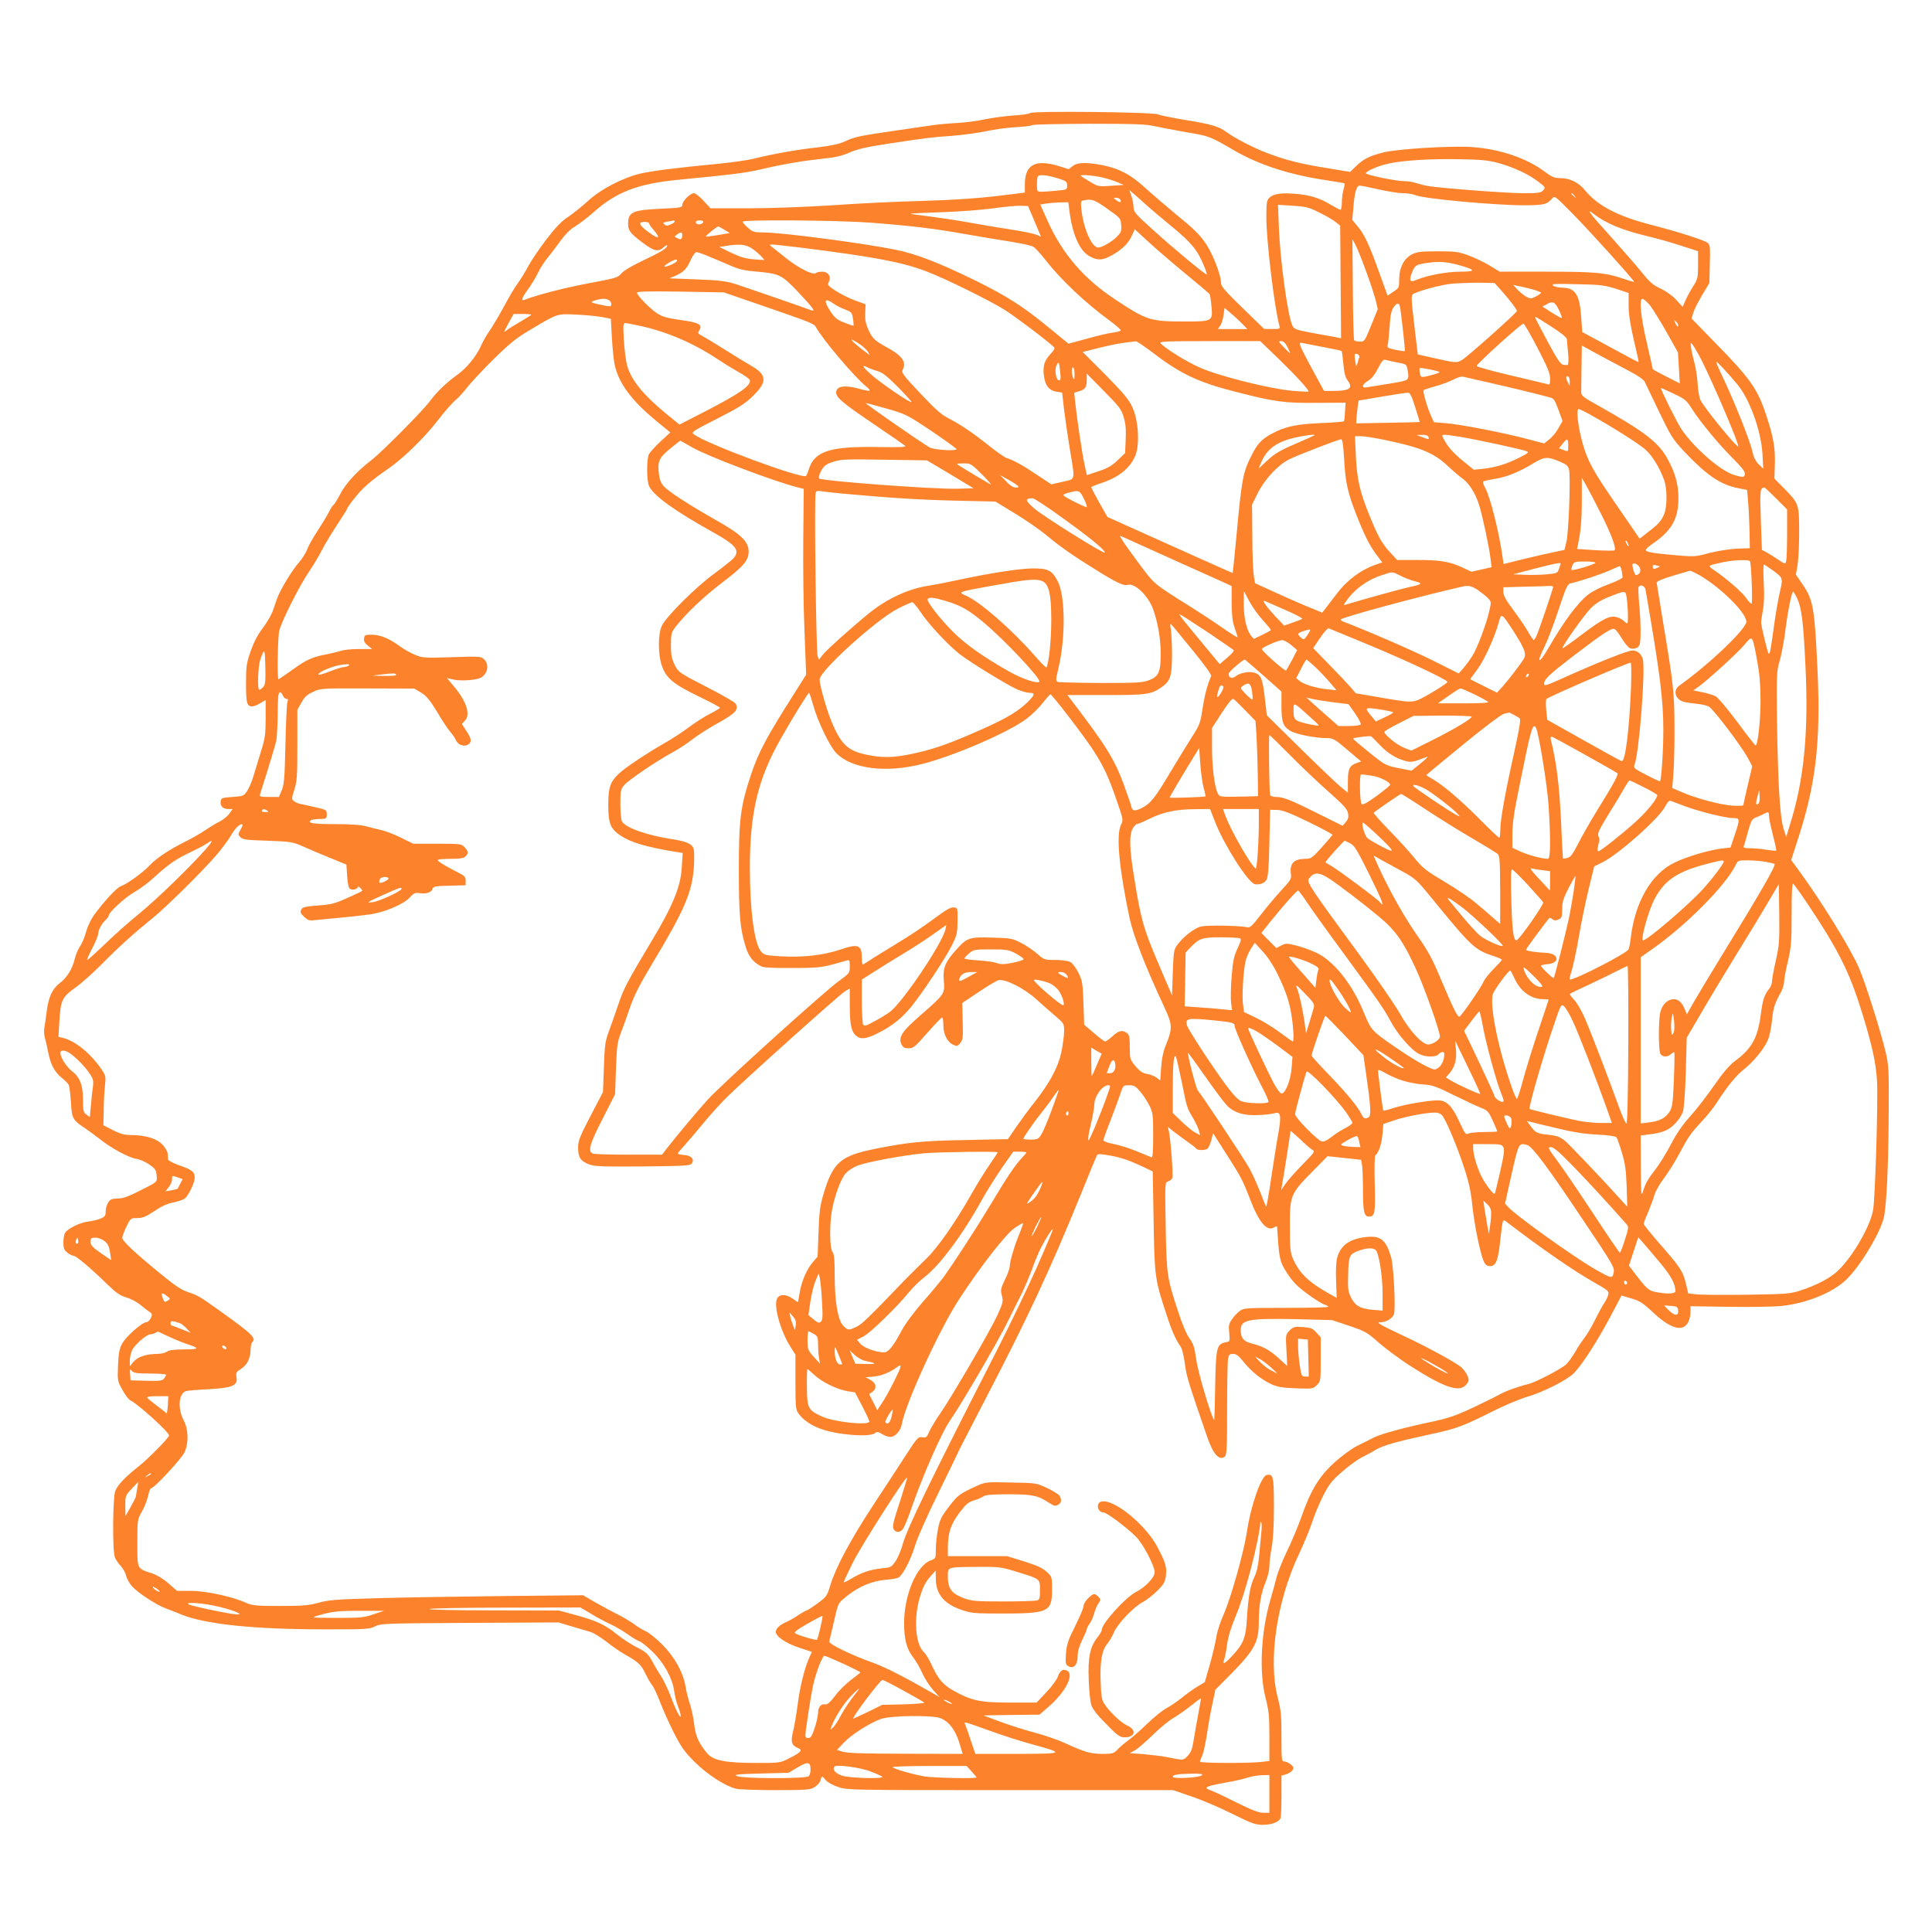 <?xml version="1.0" standalone="no"?>
<!DOCTYPE svg PUBLIC "-//W3C//DTD SVG 20010904//EN"
 "http://www.w3.org/TR/2001/REC-SVG-20010904/DTD/svg10.dtd">
<svg version="1.0" xmlns="http://www.w3.org/2000/svg"
 width="1280pt" height="1280pt" viewBox="0 0 1280 1280"
 preserveAspectRatio="xMidYMid meet">
<g transform="translate(0,1280) scale(0.1,-0.1)"
fill="#FC832C" >
<path d="M6825 12051 c-6 -6 -55 -13 -110 -16 -55 -4 -139 -15 -187 -25 -48
-11 -134 -22 -190 -25 -57 -3 -130 -10 -163 -15 -33 -5 -141 -21 -240 -35
-241 -35 -271 -41 -335 -71 -39 -18 -89 -29 -180 -40 -138 -15 -305 -45 -420
-74 -42 -11 -150 -26 -240 -35 -282 -27 -432 -46 -517 -65 -118 -28 -266 -105
-348 -182 -37 -34 -95 -80 -128 -103 -47 -30 -83 -68 -150 -155 -48 -63 -101
-142 -118 -175 -17 -33 -47 -82 -66 -108 -20 -26 -60 -94 -90 -150 -30 -56
-73 -129 -95 -162 -23 -32 -50 -80 -61 -105 -29 -67 -94 -148 -157 -193 -75
-54 -134 -111 -183 -176 -48 -65 -322 -341 -387 -390 -94 -72 -171 -156 -205
-223 -19 -36 -39 -69 -45 -73 -6 -3 -20 -25 -31 -48 -12 -23 -46 -79 -75 -124
-30 -45 -61 -100 -69 -123 -8 -23 -33 -62 -55 -87 -47 -54 -124 -181 -144
-238 -8 -22 -21 -61 -30 -86 -9 -25 -38 -74 -65 -110 -33 -43 -59 -93 -80
-152 -28 -81 -31 -99 -31 -216 0 -131 6 -151 41 -151 10 0 34 9 53 21 l36 21
0 -121 c0 -105 -4 -133 -29 -213 -16 -51 -38 -125 -50 -164 -11 -38 -31 -86
-44 -105 -22 -33 -26 -34 -97 -39 -69 -5 -75 -7 -78 -28 -5 -32 15 -52 50 -52
l29 0 -21 -30 c-12 -17 -40 -40 -63 -52 -23 -11 -67 -38 -97 -58 -30 -21 -93
-57 -140 -80 -104 -52 -184 -106 -230 -155 -44 -47 -149 -122 -188 -136 -29
-10 -107 -94 -181 -194 -18 -25 -41 -74 -51 -109 -9 -35 -27 -78 -40 -96 -13
-18 -29 -57 -36 -87 -15 -63 -51 -121 -100 -158 -47 -36 -72 -90 -84 -182 -5
-43 -13 -93 -16 -111 -4 -19 -2 -50 4 -70 6 -21 16 -64 22 -97 16 -80 42 -127
89 -166 22 -17 43 -39 47 -48 4 -9 10 -60 14 -113 6 -109 11 -118 95 -174 28
-19 71 -51 97 -71 71 -58 194 -124 239 -130 23 -3 62 -20 88 -38 40 -28 46
-37 49 -73 3 -46 11 -39 -128 -109 -57 -29 -97 -43 -124 -43 -23 0 -46 -4 -52
-8 -19 -12 -34 -49 -34 -81 0 -25 -6 -33 -33 -44 -17 -8 -54 -16 -82 -20 -55
-6 -140 -48 -155 -77 -6 -10 -10 -39 -10 -64 0 -36 5 -48 26 -65 15 -12 34
-21 42 -21 16 0 114 -82 227 -193 55 -53 82 -71 122 -83 29 -8 70 -30 91 -47
21 -18 48 -39 61 -47 20 -14 21 -18 10 -43 -7 -15 -20 -27 -30 -27 -27 0 -138
-98 -161 -144 -17 -32 -23 -64 -26 -143 -4 -100 -4 -103 29 -161 18 -34 42
-65 53 -70 48 -22 256 -210 256 -232 0 -15 -136 -154 -205 -208 -88 -70 -133
-118 -151 -159 -17 -40 -20 -396 -3 -440 5 -15 23 -41 39 -58 15 -16 31 -45
35 -63 4 -19 21 -50 38 -70 39 -44 161 -124 225 -148 26 -9 72 -27 102 -40
162 -66 484 -99 960 -99 265 0 288 1 325 20 38 19 63 20 627 23 l588 3 87 -26
c49 -15 105 -31 125 -37 20 -6 68 -35 105 -64 37 -30 90 -66 116 -81 98 -56
112 -68 143 -131 17 -35 38 -70 47 -80 8 -9 31 -59 51 -110 19 -51 61 -143 92
-205 49 -94 70 -125 138 -192 84 -83 202 -159 273 -176 21 -5 139 -9 263 -9
206 0 228 2 257 20 18 11 35 31 39 45 8 31 11 31 35 1 11 -14 46 -33 81 -45
61 -21 73 -21 1141 -21 l1079 0 122 -42 c66 -22 188 -74 270 -115 129 -64 155
-73 203 -73 58 0 107 19 117 45 3 9 6 76 6 149 l0 132 32 9 c17 6 36 18 42 28
9 15 6 22 -13 38 -13 10 -32 19 -42 19 -18 0 -19 10 -19 164 0 142 -3 176 -25
260 -64 247 -7 634 139 946 35 74 76 173 91 220 15 47 48 125 73 174 39 75 58
99 127 158 44 39 103 81 130 94 28 14 68 35 90 49 46 28 137 54 359 102 174
37 215 52 418 154 76 38 176 80 223 94 106 30 270 113 313 158 54 55 156 214
238 368 l77 146 66 -20 c56 -16 77 -30 143 -92 116 -109 198 -132 233 -65 8
16 15 46 15 68 l0 38 253 -4 c138 -2 297 0 352 6 164 17 341 89 430 177 89 87
216 296 244 401 19 70 32 335 34 680 2 313 1 334 -21 427 -32 135 -133 455
-175 552 -55 129 -250 444 -400 649 l-50 68 41 127 c121 368 155 646 134 1118
-19 421 -28 477 -98 579 l-46 67 11 62 c6 34 11 132 11 219 0 185 -2 190 -98
288 l-66 67 3 98 c3 106 -10 179 -56 318 -58 179 -107 248 -357 502 l-139 143
11 37 c6 21 33 74 59 118 l48 80 3 125 c3 108 2 128 -13 140 -23 19 -193 73
-374 120 -220 56 -354 126 -437 226 -44 55 -101 83 -166 84 -40 0 -56 7 -100
40 -123 93 -304 154 -491 166 -143 9 -490 -13 -582 -36 -93 -24 -130 -42 -180
-90 l-40 -39 -145 24 c-175 27 -285 55 -405 101 -96 37 -219 101 -272 141 -49
36 -102 51 -270 78 -83 14 -164 30 -180 37 -37 16 -833 24 -848 9z m825 -87
c36 -8 130 -26 210 -40 152 -25 158 -28 314 -119 168 -98 373 -164 619 -200
62 -9 113 -18 115 -20 2 -2 -1 -20 -7 -42 -6 -21 -11 -59 -11 -85 0 -27 -4
-48 -9 -48 -5 0 -35 16 -67 35 -73 44 -135 63 -234 71 -93 8 -144 0 -171 -27
-17 -17 -19 -33 -19 -132 0 -153 53 -592 86 -714 6 -22 4 -23 -47 -23 l-54 1
-142 138 c-111 107 -143 144 -143 164 0 52 -51 186 -98 258 -39 59 -75 96
-183 184 -73 61 -172 145 -219 188 -98 90 -172 129 -282 152 -109 21 -169 20
-201 -5 l-26 -21 -67 21 c-155 47 -224 10 -224 -122 l0 -54 -187 -23 c-127
-15 -286 -26 -488 -32 -165 -4 -435 -17 -600 -29 -175 -11 -406 -20 -554 -20
l-254 0 -46 50 c-25 28 -54 50 -64 50 -24 0 -77 -53 -77 -78 0 -17 -11 -19
-141 -25 -179 -8 -212 -21 -217 -84 -4 -57 7 -74 92 -138 79 -60 107 -66 143
-33 13 12 23 17 23 10 0 -17 -45 -44 -168 -102 -71 -34 -122 -65 -136 -82 -21
-27 -35 -31 -227 -67 -166 -32 -323 -73 -416 -108 -23 -9 -14 17 25 70 21 29
51 77 65 107 14 30 43 76 64 101 21 25 59 76 86 113 31 43 64 76 94 94 26 15
84 59 129 99 151 133 292 186 559 212 370 36 442 45 555 71 144 34 273 55 413
70 71 7 118 18 166 40 51 22 112 36 242 56 277 42 287 43 434 54 77 6 180 20
230 31 49 11 135 23 190 26 55 3 107 9 115 14 8 5 179 8 380 9 296 0 377 -3
430 -16z m2274 -243 c104 -29 197 -72 264 -122 51 -39 53 -41 36 -60 -15 -17
-32 -19 -133 -19 -104 0 -506 30 -621 46 -25 4 -62 13 -84 20 -21 8 -59 14
-85 14 -53 0 -251 41 -251 52 0 14 78 48 144 63 95 22 277 34 476 30 142 -2
190 -7 254 -24z m-2920 -101 c61 -19 66 -23 66 -49 0 -27 -2 -28 -67 -34 -38
-4 -83 -7 -100 -7 -33 0 -33 0 -33 48 0 27 3 52 7 55 12 12 60 7 127 -13z
m296 5 c36 -8 83 -23 105 -33 l40 -17 -85 -6 c-84 -6 -86 -5 -142 29 -32 19
-58 36 -58 38 0 9 81 2 140 -11z m1835 -80 c61 -14 133 -25 161 -25 28 0 67
-6 85 -14 55 -23 525 -66 714 -66 131 0 157 6 187 44 18 21 19 20 141 -104
121 -123 408 -442 403 -447 -1 -2 -29 6 -60 17 -129 44 -190 50 -517 50 l-313
0 -67 41 c-37 22 -101 53 -141 67 -65 24 -87 27 -203 27 -110 0 -136 -3 -170
-20 -53 -27 -85 -88 -85 -166 0 -54 -1 -57 -39 -82 l-38 -26 -53 147 c-68 190
-99 257 -144 311 l-37 44 7 76 c8 107 21 151 42 151 10 0 67 -11 127 -25z
m-1555 -90 c30 -28 111 -96 180 -153 131 -107 175 -160 216 -262 13 -30 21
-56 19 -58 -6 -6 -216 168 -358 297 -117 105 -127 118 -127 150 -1 20 -7 53
-15 74 l-13 38 21 -18 c12 -10 47 -40 77 -68z m2851 48 c13 -16 12 -17 -3 -4
-17 13 -22 21 -14 21 2 0 10 -8 17 -17z m-3007 -28 c7 -19 -5 -19 -30 0 -19
14 -19 14 2 15 12 0 24 -7 28 -15z m-88 -58 c88 -62 89 -63 92 -108 3 -41 -1
-50 -29 -78 -33 -33 -98 -71 -123 -71 -42 0 -96 121 -111 247 -6 59 -6 62 17
66 53 10 69 4 154 -56z m-251 -13 c19 -153 66 -262 129 -299 51 -30 84 -31
134 -6 76 39 123 82 147 132 l23 50 108 -99 c60 -54 171 -149 246 -210 75 -62
139 -116 142 -121 3 -5 9 -40 12 -78 10 -102 8 -103 -176 -103 -228 0 -252 7
-460 145 -210 138 -353 305 -451 525 l-47 105 36 6 c20 3 62 7 93 8 l57 1 7
-56z m-231 -70 l43 -102 -31 13 c-17 7 -92 23 -166 34 -74 11 -198 32 -275 46
-77 14 -196 32 -265 41 -68 8 -126 16 -127 18 -2 2 88 6 199 10 112 3 266 15
343 25 77 11 162 19 188 18 l48 -2 43 -101z m1891 56 c44 -22 92 -50 107 -63
l27 -22 3 -373 3 -373 -35 7 c-19 3 -89 16 -155 28 -106 20 -121 25 -132 47
-31 64 -82 432 -90 653 l-6 149 99 -6 c89 -6 107 -11 179 -47z m1816 -9 c80
-62 190 -107 359 -147 58 -14 156 -41 218 -62 l112 -36 0 -91 c0 -85 -2 -94
-32 -141 -17 -27 -40 -69 -51 -93 l-19 -44 -43 47 c-26 28 -67 57 -103 74 -48
22 -71 41 -120 102 -33 41 -128 150 -211 243 -140 154 -171 196 -110 148z
m-6091 -48 c0 -5 -12 -14 -27 -20 -21 -10 -29 -10 -41 0 -15 12 -14 13 61 26
4 0 7 -2 7 -6z m190 -2 c0 -12 -29 -23 -41 -15 -18 10 -9 24 16 24 14 0 25 -4
25 -9z m1105 -6 c263 -20 424 -39 625 -75 91 -16 226 -39 300 -50 74 -12 145
-27 157 -35 12 -8 48 -47 79 -87 106 -135 264 -284 432 -407 39 -29 70 -56 67
-61 -2 -4 -27 -10 -54 -14 -27 -3 -104 -21 -170 -40 l-122 -33 -127 104 c-177
145 -279 210 -487 313 -245 120 -395 178 -534 206 -224 45 -754 114 -873 114
-61 0 -71 3 -103 31 -19 17 -35 35 -35 40 0 15 625 10 845 -6z m-1465 -5 c0
-5 14 -25 30 -43 52 -60 33 -65 -40 -10 -57 43 -64 63 -20 63 17 0 30 -4 30
-10z m499 -42 l36 -22 -75 -13 c-41 -7 -79 -12 -83 -10 -7 2 71 65 82 67 2 0
20 -10 40 -22z m-279 -36 c0 -27 -10 -33 -33 -20 -20 10 -20 11 -2 24 25 19
35 18 35 -4z m4531 -240 c28 -75 56 -162 64 -194 l13 -56 -44 -109 c-43 -106
-45 -108 -75 -106 -17 0 -33 4 -37 8 -4 4 -8 156 -9 338 l-3 332 21 -38 c11
-21 43 -100 70 -175z m-4065 149 c21 -15 48 -38 59 -51 l20 -23 -70 5 c-54 4
-88 14 -150 43 l-80 39 40 6 c94 16 140 11 181 -19z m315 9 c486 -61 674 -96
834 -157 127 -48 413 -189 520 -255 71 -45 279 -201 329 -249 6 -6 -2 -21 -21
-41 -43 -45 -55 -81 -47 -145 8 -67 33 -99 83 -108 l38 -6 12 -107 c7 -59 24
-177 38 -262 37 -223 41 -201 -47 -222 l-74 -17 -96 63 c-96 65 -155 97 -200
111 -13 4 -65 40 -115 80 -110 88 -191 142 -270 183 -47 23 -89 61 -188 166
-111 118 -127 138 -117 155 27 52 -1 93 -103 149 -84 46 -99 61 -127 125 -15
34 -20 63 -18 104 l3 57 -74 27 c-40 15 -97 44 -127 64 -49 32 -53 38 -43 57
18 34 -3 68 -44 68 -18 0 -37 -4 -42 -9 -17 -16 -111 31 -191 94 -42 33 -85
68 -97 77 -22 17 -22 17 -1 18 11 0 94 -9 185 -20z m-605 -59 c38 -15 102 -43
142 -60 56 -25 96 -34 170 -40 158 -14 170 -20 283 -139 97 -103 117 -131 82
-117 -44 17 -420 147 -493 171 -71 22 -109 27 -264 33 l-181 7 40 17 c55 25
75 45 101 105 13 28 30 52 38 52 8 0 45 -13 82 -29z m-211 -31 c-8 -13 -76
-42 -83 -36 -6 7 60 46 76 46 7 0 10 -5 7 -10z m5197 -31 c97 -28 94 -39 -9
-39 -87 0 -216 -24 -288 -54 -45 -19 -52 -7 -30 49 18 48 28 54 115 65 70 10
127 4 212 -21z m265 -164 c53 -60 103 -125 103 -135 0 -12 -327 -303 -364
-325 -37 -21 -38 -21 -227 22 l-66 15 -23 195 c-20 167 -21 196 -9 204 33 21
180 61 254 69 44 4 127 7 184 7 l103 -2 45 -50z m761 11 l82 -27 0 -82 c0 -58
10 -124 34 -227 19 -79 33 -146 32 -147 -3 -3 -6 -2 -232 121 l-141 76 -7 96
c-10 152 -39 197 -126 198 -27 1 -55 7 -62 15 -11 11 16 12 162 8 156 -3 184
-7 258 -31z m-555 -3 c31 -9 57 -19 57 -22 0 -4 -15 -15 -34 -25 -30 -16 -36
-16 -62 -3 -16 8 -42 30 -59 47 l-30 32 35 -7 c19 -3 61 -14 93 -22z m-5108
-106 c324 -112 348 -121 360 -143 45 -83 253 -328 332 -393 42 -35 33 -38 -47
-16 -97 26 -150 17 -150 -26 0 -33 43 -69 242 -204 112 -76 208 -142 215 -149
9 -8 -34 -10 -168 -8 -328 7 -431 -26 -470 -146 -6 -20 -15 -40 -18 -45 -23
-24 -659 211 -745 276 -18 13 -7 21 155 103 143 73 185 99 236 149 98 96 96
141 -12 203 -33 19 -112 67 -175 107 -63 40 -130 80 -147 89 -29 15 -32 19
-21 36 25 39 1 53 -124 70 -96 14 -122 22 -159 47 -50 35 -129 117 -129 134 0
8 76 10 288 7 l287 -5 250 -86z m-995 6 c0 -16 -8 -16 -85 1 -61 13 -60 18 10
34 42 9 75 -6 75 -35z m6874 3 c17 -18 67 -98 112 -177 l81 -144 6 -102 6
-103 -89 45 c-50 25 -90 47 -90 50 0 2 -18 82 -40 176 -40 171 -51 289 -29
289 7 0 26 -15 43 -34z m-5402 3 c16 -12 51 -30 76 -39 44 -17 47 -21 53 -61
4 -24 5 -45 4 -47 -1 -1 -28 7 -59 20 -48 18 -64 30 -92 72 -50 75 -43 98 18
55z m4806 -42 c13 -27 22 -51 19 -53 -3 -3 -32 13 -66 35 l-62 40 28 15 c41
23 54 17 81 -37z m-1053 21 c8 -39 36 -290 32 -294 -2 -2 -29 2 -61 8 -54 12
-57 14 -51 38 3 14 8 68 12 120 4 71 11 102 25 123 24 33 36 34 43 5z m-1041
-117 l30 -31 -98 0 -97 0 15 22 c9 12 19 44 22 70 l7 48 46 -39 c25 -22 59
-53 75 -70z m-4714 64 c0 -2 -33 -23 -72 -46 -40 -23 -82 -49 -92 -58 -22 -19
-20 -13 18 57 l29 52 59 0 c32 0 58 -2 58 -5z m466 -15 l61 -12 7 -126 c4 -70
12 -149 18 -177 25 -120 110 -236 268 -367 l101 -83 -65 -60 c-35 -33 -70 -71
-77 -85 -16 -31 -15 -180 2 -212 33 -65 168 -162 421 -303 152 -84 182 -121
140 -171 -9 -12 -67 -58 -128 -103 -123 -89 -319 -284 -349 -347 -26 -53 -26
-188 -1 -262 29 -84 73 -122 239 -203 81 -39 147 -74 147 -78 0 -3 -30 -22
-68 -41 -37 -19 -101 -60 -142 -91 -41 -31 -113 -78 -160 -104 -115 -66 -258
-161 -298 -199 -59 -55 -72 -92 -72 -208 0 -125 14 -159 83 -205 68 -45 173
-76 371 -108 l39 -6 -6 -94 c-7 -130 -59 -256 -203 -495 -159 -266 -181 -307
-218 -416 -18 -55 -46 -133 -61 -174 -25 -67 -29 -92 -34 -240 l-6 -165 -83
-159 c-72 -138 -82 -165 -82 -210 0 -64 17 -89 72 -110 37 -14 88 -16 357 -14
286 3 315 5 325 21 18 28 -4 52 -53 55 -22 2 -41 6 -41 9 0 3 19 27 43 52 23
26 79 91 124 146 45 55 117 135 160 177 122 120 748 681 782 701 l31 18 0
-114 c0 -122 10 -172 42 -199 30 -26 67 -22 144 17 94 47 158 98 221 175 75
92 227 321 270 408 33 66 36 80 37 160 1 87 1 87 -25 90 -21 2 -52 -16 -134
-77 -58 -44 -168 -117 -243 -162 -75 -46 -156 -95 -179 -111 -23 -15 -44 -28
-47 -28 -3 0 -6 18 -6 39 0 91 -22 101 -142 60 -113 -38 -245 -53 -393 -45
-100 6 -112 8 -132 31 -45 51 -75 270 -75 555 0 367 54 592 206 858 78 138
179 301 186 302 3 0 15 -37 28 -83 30 -109 111 -275 154 -318 104 -104 330
-132 570 -70 209 53 572 210 689 299 34 25 82 72 107 104 25 32 48 58 51 58
11 0 226 -280 285 -372 68 -105 100 -173 156 -336 42 -122 43 -124 26 -158
-32 -69 -12 -286 58 -618 25 -115 105 -322 231 -591 53 -114 54 -138 10 -247
-18 -43 -28 -90 -32 -150 l-6 -87 -24 19 c-13 10 -41 21 -63 25 -31 5 -48 17
-78 52 -36 45 -37 49 -37 125 0 67 -3 82 -19 94 -31 22 -53 17 -95 -21 -21
-19 -43 -35 -49 -35 -6 0 -39 25 -75 56 l-64 55 -5 144 c-5 134 -7 148 -34
202 -17 33 -40 63 -54 70 -14 7 -58 13 -98 13 -72 0 -75 1 -120 41 -26 23 -74
55 -107 72 -56 29 -68 32 -188 35 -153 5 -169 0 -238 -76 -77 -85 -93 -122
-86 -209 7 -88 8 -87 -155 -230 -123 -107 -147 -145 -126 -191 11 -22 20 -27
48 -27 31 0 43 10 122 100 48 55 92 101 98 103 6 2 10 -18 10 -50 0 -61 26
-112 66 -130 23 -11 29 -10 46 12 18 22 19 37 16 145 l-3 120 108 72 c59 40
118 75 131 79 43 11 172 -53 251 -126 40 -36 98 -87 129 -113 55 -47 56 -49
56 -100 0 -29 -9 -91 -18 -138 -22 -100 -76 -202 -179 -333 -36 -44 -89 -118
-120 -162 l-55 -81 -281 -6 c-285 -5 -382 -15 -597 -58 -234 -47 -282 -90
-346 -306 -21 -73 -27 -116 -31 -248 l-6 -160 -30 -35 c-41 -47 -76 -127 -89
-204 l-11 -64 -35 24 c-44 31 -87 31 -103 2 -25 -46 19 -209 85 -316 l36 -57
0 -180 c0 -155 2 -184 17 -205 48 -69 137 -114 264 -135 118 -19 219 -19 244
-1 16 12 23 11 49 -5 17 -11 41 -19 54 -19 33 0 70 41 77 86 25 138 250 629
381 829 142 217 309 431 366 469 29 20 54 34 56 32 2 -2 -8 -30 -21 -62 -34
-80 -67 -191 -67 -222 0 -14 -14 -55 -32 -90 -28 -59 -30 -69 -20 -106 9 -37
7 -47 -26 -121 -44 -99 -292 -526 -379 -654 -36 -52 -71 -111 -79 -131 -13
-32 -18 -36 -44 -32 -27 4 -33 -3 -107 -117 -43 -66 -142 -219 -221 -338 -149
-228 -246 -409 -282 -529 -20 -67 -24 -73 -84 -117 -35 -26 -68 -47 -72 -47
-5 0 -29 -14 -54 -30 -25 -17 -61 -38 -80 -46 -44 -19 -70 -43 -70 -65 0 -31
66 -76 154 -105 l85 -28 -16 -35 c-33 -74 -63 -195 -78 -313 -9 -68 -23 -149
-31 -181 -17 -66 -9 -92 33 -108 34 -13 20 -29 -60 -69 -59 -30 -62 -30 -216
-30 -201 0 -285 16 -324 62 -56 65 -79 115 -88 196 -5 42 -18 102 -28 132 -11
30 -24 83 -29 116 -16 95 -73 197 -156 280 -40 40 -89 79 -110 88 -21 9 -54
29 -74 45 -21 15 -66 43 -102 61 -36 18 -104 54 -151 81 l-86 50 -509 -5
c-280 -3 -657 -9 -839 -14 -287 -8 -340 -12 -405 -31 -64 -17 -102 -21 -255
-21 -160 0 -185 3 -225 21 -90 41 -265 79 -364 79 l-93 0 -56 49 c-34 30 -77
56 -109 67 -102 33 -98 24 -98 201 0 154 0 156 30 208 16 28 34 75 41 103 6
29 15 52 20 52 21 0 203 197 222 239 28 64 26 150 -7 213 -41 79 -32 179 18
192 11 3 78 9 148 12 157 9 194 24 185 79 -5 31 -2 36 30 56 40 25 63 71 63
127 0 21 5 43 11 49 28 28 4 52 -221 213 -128 91 -139 98 -203 119 -50 17 -89
44 -202 137 -166 137 -235 203 -235 224 0 8 12 41 27 72 28 57 28 58 72 58 36
0 57 9 112 45 45 31 85 50 126 58 33 7 68 19 77 26 26 22 66 106 66 139 0 38
-17 52 -104 82 -39 14 -72 31 -72 38 -1 6 -2 23 -3 37 0 14 -16 41 -34 61 -37
40 -112 64 -208 64 -43 0 -71 7 -120 32 l-64 33 2 95 c0 52 4 125 8 163 7 63
6 70 -21 110 -70 105 -175 191 -258 211 l-29 7 6 97 c8 144 18 166 104 227 40
28 118 98 175 155 110 112 216 208 339 307 92 75 329 309 423 418 37 44 82
104 98 133 27 47 63 81 74 69 3 -2 -3 -18 -13 -35 -17 -30 -17 -32 0 -49 15
-15 42 -19 180 -23 156 -6 165 -7 237 -39 41 -18 122 -53 180 -76 l105 -43 5
-77 c3 -48 10 -79 19 -84 17 -11 51 -2 51 12 0 6 8 4 17 -6 9 -9 15 -18 12
-20 -2 -3 -47 -23 -99 -47 -83 -37 -107 -43 -193 -49 -70 -5 -101 -11 -107
-21 -14 -22 -12 -29 17 -56 23 -21 35 -25 68 -20 22 2 94 9 160 15 66 6 156
16 200 22 99 13 228 67 270 113 25 28 35 33 62 29 46 -7 81 4 88 27 6 17 17
20 113 22 l107 3 0 30 c0 26 -7 33 -55 57 -76 38 -130 71 -130 80 0 5 38 8 84
8 64 0 88 4 100 16 21 21 20 33 -6 61 -21 22 -27 23 -181 23 l-159 0 -81 40
c-45 22 -104 45 -132 51 -27 6 -73 17 -101 25 -34 9 -103 14 -207 14 -143 0
-186 7 -156 26 7 4 33 8 58 8 44 1 46 2 46 31 0 29 -2 30 -80 48 -44 10 -89
20 -100 22 -11 2 -28 10 -37 17 -17 12 -17 16 2 76 18 56 20 92 20 297 l0 232
27 48 c20 37 37 53 77 71 50 24 55 24 361 23 l310 -1 45 -27 c36 -22 58 -48
108 -131 34 -57 73 -116 86 -130 13 -14 30 -38 37 -55 16 -33 59 -46 85 -24
20 17 18 33 -16 86 l-30 47 21 22 c37 40 10 126 -70 222 l-50 60 42 -10 c50
-12 158 -4 186 14 43 27 53 86 19 119 -22 21 -28 21 -214 15 -182 -6 -195 -5
-245 16 -30 12 -73 37 -97 54 -69 52 -131 78 -187 79 -46 0 -50 -2 -53 -25 -3
-17 4 -31 25 -47 l28 -23 -87 0 c-48 0 -99 -5 -115 -11 -15 -5 -59 -16 -99
-24 -96 -18 -129 -33 -229 -104 -47 -34 -87 -61 -90 -61 -10 0 -5 286 6 325
19 68 134 296 192 381 30 44 71 112 90 150 19 38 65 113 101 168 36 54 66 102
66 106 0 4 20 34 46 66 50 66 114 122 221 195 102 69 243 207 336 327 43 56
96 116 116 132 20 17 54 54 76 83 21 28 99 112 173 185 115 113 153 143 255
203 174 103 165 100 292 95 61 -3 137 -10 171 -16z m6294 -65 c63 -40 100 -71
101 -82 0 -10 4 -51 8 -91 4 -40 3 -76 -2 -79 -4 -3 -19 -2 -32 1 -18 5 -41
40 -102 154 -90 170 -86 162 -79 162 3 0 51 -29 106 -65z m838 5 c-2 -7 -10 1
-17 16 -12 27 -11 28 4 12 10 -9 16 -21 13 -28z m-6873 0 c174 -38 351 -114
510 -220 39 -26 101 -64 138 -85 38 -21 71 -44 74 -52 14 -35 -65 -90 -294
-208 l-171 -88 -79 64 c-160 131 -242 230 -269 330 -8 30 -17 105 -21 167 -5
94 -4 112 8 112 8 0 55 -9 104 -20z m5942 -146 c66 -127 83 -168 83 -202 0
-38 -2 -43 -19 -37 -10 3 -120 29 -243 58 -123 29 -224 57 -225 62 -1 13 299
285 311 281 5 -1 47 -74 93 -162z m-4491 26 c24 -17 49 -40 55 -52 l11 -21
-28 21 c-47 34 -100 81 -91 82 5 0 28 -14 53 -30z m1953 -65 c176 -134 294
-189 538 -251 262 -67 321 -75 538 -73 l190 1 -4 -59 c-1 -32 -5 -61 -7 -64
-2 -3 -70 -9 -151 -12 -164 -7 -237 -22 -326 -70 -67 -35 -97 -67 -136 -146
-57 -111 -65 -159 -101 -551 -12 -123 -22 -225 -23 -226 -1 -1 -188 82 -416
185 l-414 186 -54 95 c-29 52 -53 98 -53 102 0 3 30 16 68 28 139 45 224 130
238 237 11 93 -3 200 -35 268 -23 49 -59 92 -178 213 l-150 150 111 28 c61 15
138 31 171 34 33 4 65 8 71 9 6 0 61 -37 123 -84z m821 -31 c117 -114 206
-211 199 -218 -2 -2 -51 0 -109 5 -146 13 -483 97 -609 153 -90 39 -234 129
-262 162 -10 12 37 14 324 14 l336 0 121 -116z m60 76 c11 -22 19 -40 17 -40
-2 0 -21 18 -42 40 -35 36 -37 40 -17 40 15 0 28 -12 42 -40z m240 0 c63 -12
117 -23 119 -26 2 -2 7 -40 11 -84 5 -59 13 -89 28 -110 39 -52 14 -70 -95
-70 l-61 0 -75 138 c-41 75 -78 148 -82 161 -6 21 -5 23 16 18 13 -3 76 -15
139 -27z m2505 -90 c79 -157 250 -558 241 -567 -9 -10 -222 251 -250 306 -8
15 -16 64 -19 111 -3 47 -13 110 -22 140 -8 30 -18 73 -21 95 -5 38 -5 39 11
20 9 -11 36 -58 60 -105z m-515 -50 c85 -44 129 -73 137 -90 7 -14 50 -104 96
-200 78 -162 91 -182 166 -262 144 -153 238 -218 351 -241 l65 -13 6 -69 c4
-39 8 -126 10 -193 l2 -124 -87 -3 c-50 -3 -127 -15 -182 -29 -91 -25 -100
-25 -217 -15 -151 13 -200 21 -203 34 -2 6 18 24 44 42 127 86 172 166 172
302 0 93 -22 172 -74 264 -59 107 -152 178 -454 348 -105 58 -117 68 -116 92
0 15 1 90 2 168 l2 140 78 -43 c42 -23 133 -72 202 -108z m-1754 73 c-4 -8 -9
-27 -13 -41 -7 -25 -7 -25 -14 13 -4 22 -5 43 -3 47 8 13 35 -5 30 -19z m250
-34 c57 -10 62 -13 68 -41 14 -69 10 -76 -46 -87 -29 -6 -84 -15 -123 -21 -38
-6 -82 -13 -97 -16 -41 -8 -36 19 7 44 23 14 44 41 65 82 23 46 35 60 48 56 9
-3 45 -10 78 -17z m2254 -145 c83 -100 158 -309 167 -464 l5 -95 -29 28 c-21
20 -34 45 -43 85 -17 79 -128 353 -214 531 -14 30 -26 59 -26 64 0 9 73 -69
140 -149z m-4486 84 c5 -47 3 -58 -8 -58 -20 0 -31 72 -16 100 15 28 16 26 24
-42z m-1209 3 c30 -8 63 -34 134 -105 52 -53 93 -98 90 -100 -7 -8 -195 120
-261 177 -62 54 -75 76 -30 53 15 -8 45 -19 67 -25z m1304 -24 c0 -33 -2 -38
-9 -22 -12 28 -12 78 0 70 6 -3 10 -25 9 -48z m2419 18 c4 -4 -51 -21 -94 -30
-28 -5 -32 -3 -37 22 -3 15 -3 31 -1 34 3 6 124 -18 132 -26z m-2093 -300 c13
-42 16 -82 13 -148 l-4 -89 -50 -48 c-37 -36 -67 -53 -126 -72 l-77 -26 -15
66 c-16 73 -51 308 -62 413 l-7 67 36 11 c39 13 47 26 47 79 l0 37 114 -116
c103 -104 116 -121 131 -174z m2420 230 c142 -32 287 -67 396 -96 34 -8 38
-14 64 -84 l27 -74 -27 -48 c-14 -26 -42 -60 -61 -74 l-34 -27 -113 30 c-164
43 -440 96 -535 104 l-82 7 -21 46 c-25 57 -54 159 -47 166 3 3 38 15 78 26
39 11 93 30 118 44 26 13 54 22 62 20 8 -2 87 -20 175 -40z m535 7 l-1 -27
-13 25 c-15 25 -12 45 5 35 5 -4 9 -18 9 -33z m688 -80 c75 -35 85 -43 123
-103 59 -91 175 -231 268 -324 54 -53 81 -87 81 -102 0 -27 -10 -28 -73 -9
-91 27 -274 189 -351 309 -31 48 -139 267 -132 267 2 0 40 -17 84 -38z m-1712
-90 c17 -53 31 -98 30 -98 0 -1 -95 -3 -211 -5 l-210 -4 2 35 c2 19 5 53 8 76
l6 40 152 26 c84 14 161 26 172 26 17 2 25 -14 51 -96z m-3502 -9 c126 -36
133 -39 295 -147 90 -61 166 -116 168 -121 5 -15 -146 -6 -177 10 -41 22 -435
295 -425 295 5 0 68 -17 139 -37z m4679 -50 c153 -86 304 -183 349 -222 45
-40 95 -122 124 -203 20 -58 20 -173 0 -223 -21 -48 -36 -66 -107 -120 l-56
-44 -144 210 c-166 240 -199 300 -234 423 -30 105 -44 226 -26 226 6 0 49 -21
94 -47z m-1844 -127 c-2 -2 -53 -25 -114 -51 -123 -53 -151 -70 -213 -129
l-44 -41 16 37 c38 95 107 144 241 172 68 14 123 20 114 12z m755 -11 c6 -18
2 -18 -44 0 l-35 13 36 1 c24 1 39 -4 43 -14z m216 0 c101 -17 396 -80 433
-94 19 -7 14 -12 -49 -44 -82 -41 -155 -64 -239 -73 l-61 -6 -69 56 c-68 56
-101 93 -131 149 -18 33 -18 33 116 12z m-508 -19 c243 -51 328 -86 423 -176
33 -31 75 -67 94 -80 43 -30 87 -99 111 -177 23 -75 66 -276 75 -354 l7 -57
-67 -15 -66 -15 -62 29 c-84 39 -146 49 -300 49 l-131 0 -42 46 c-57 60 -84
108 -139 244 -65 159 -85 243 -92 398 l-6 132 39 0 c21 0 92 -11 156 -24z
m-267 -123 c8 -157 23 -223 79 -368 56 -142 88 -207 136 -271 l38 -50 -52 -18
c-87 -31 -181 -100 -241 -179 -31 -40 -67 -86 -80 -104 l-25 -32 -82 34 c-46
18 -146 62 -223 97 l-140 64 -8 50 c-5 27 -10 144 -10 259 l-2 211 37 75 c46
93 133 187 208 225 60 30 328 133 346 134 8 0 14 -42 19 -127z m1485 87 c0
-45 1 -44 -35 -30 l-26 10 23 29 c31 40 38 38 38 -9z m-5802 -15 c96 -56 539
-224 697 -264 l40 -10 -3 -328 c-2 -180 1 -457 8 -616 l11 -287 -84 -133
c-178 -280 -231 -379 -281 -528 -70 -210 -81 -297 -81 -629 0 -305 8 -394 46
-515 18 -61 49 -99 99 -126 18 -10 74 -13 210 -12 187 0 195 2 358 49 20 6 22
3 22 -39 0 -44 -1 -45 -74 -98 -104 -76 -776 -684 -865 -782 -73 -81 -204
-237 -271 -323 l-34 -44 -216 0 c-118 0 -225 3 -237 6 -42 11 -30 57 59 231
l83 163 6 167 c5 143 9 177 28 228 13 33 41 110 62 172 30 88 62 152 157 310
206 342 258 464 269 627 3 51 3 105 -1 119 -8 35 -45 52 -141 67 -170 26 -312
76 -335 119 -5 11 -10 62 -10 115 0 86 2 97 25 124 28 33 213 159 320 217 39
21 99 60 134 88 35 27 112 76 172 109 113 63 135 88 112 127 -5 9 -92 59 -194
111 -182 94 -184 96 -209 145 -20 41 -25 65 -25 131 0 72 3 84 27 116 68 89
192 207 315 300 138 104 173 146 173 203 0 68 -50 116 -227 215 -167 95 -302
182 -334 217 -18 19 -29 44 -33 79 -11 86 -1 110 72 170 36 30 67 54 69 54 2
0 38 -20 81 -45z m5750 -95 c44 -19 52 -27 58 -56 10 -56 -3 -414 -18 -473
l-13 -54 -65 -14 c-36 -7 -127 -28 -202 -46 l-137 -34 -6 46 c-24 169 -82 400
-116 460 -11 19 -16 37 -12 41 4 3 41 12 81 18 78 13 161 47 257 106 68 41 90
42 173 6z m-4042 -82 l154 -93 -107 -3 c-155 -4 -897 51 -916 68 -5 4 1 26 12
48 16 31 30 44 63 56 66 24 84 25 371 20 l268 -4 155 -92z m213 -4 c42 -42 65
-70 51 -62 -145 85 -220 131 -220 134 0 2 21 4 46 4 45 0 50 -3 123 -76z m231
-70 c12 -12 11 -14 -11 -14 -16 0 -39 14 -64 42 l-40 41 50 -28 c28 -15 57
-34 65 -41z m3870 -194 c64 -126 100 -223 87 -236 -3 -3 -60 -3 -127 1 l-122
8 7 31 c18 85 25 164 25 296 l0 145 31 -55 c17 -30 62 -116 99 -190z m1158
107 l72 -72 0 -160 c0 -88 -3 -170 -6 -182 -6 -22 -7 -22 -54 10 -26 18 -61
39 -77 48 l-30 16 -7 198 c-7 195 -5 214 24 215 3 0 38 -33 78 -73z m-6188 33
c317 -29 508 -41 750 -47 l265 -6 128 -78 c70 -42 162 -106 205 -141 96 -80
174 -135 329 -231 137 -86 188 -110 214 -102 45 15 134 -69 167 -157 32 -86
52 -199 52 -298 0 -121 -13 -152 -76 -176 -44 -17 -78 -19 -319 -19 -148 1
-277 4 -286 7 -15 6 -15 13 2 85 49 201 48 483 -3 581 -38 74 -64 87 -171 86
-91 -2 -285 -32 -507 -80 -63 -14 -142 -29 -175 -34 -132 -19 -276 -85 -395
-181 -107 -86 -291 -251 -313 -282 l-21 -28 -9 23 c-10 27 -23 1058 -13 1083
4 12 13 15 33 11 16 -3 80 -10 143 -16z m1602 -36 c15 -30 22 -54 17 -54 -12
0 -129 58 -148 73 -11 9 -4 14 30 23 68 18 72 17 101 -42z m-136 -130 c174
-125 274 -207 274 -225 0 -15 -416 245 -471 295 -58 52 -60 63 -8 65 9 1 102
-60 205 -135z m749 -282 c171 -76 322 -145 338 -152 l27 -13 0 -111 c1 -83 5
-125 20 -166 11 -30 19 -58 20 -62 0 -4 -44 23 -97 60 -54 38 -144 97 -201
133 -263 165 -250 154 -352 290 -52 70 -103 141 -113 158 l-19 32 34 -14 c18
-8 173 -78 343 -155z m2995 103 c0 -5 -5 -3 -10 5 -5 8 -10 20 -10 25 0 6 5 3
10 -5 5 -8 10 -19 10 -25z m804 -103 c9 -15 19 -282 10 -282 -5 0 -22 18 -37
40 -27 39 -134 131 -211 183 -45 30 -44 30 54 51 72 16 176 20 184 8z m-1024
-10 c0 -11 -150 -55 -158 -48 -3 3 0 17 6 31 11 23 17 25 82 25 38 0 70 -4 70
-8z m-230 -6 c0 -1 -5 -17 -11 -34 -10 -29 -13 -31 -82 -37 -40 -4 -106 -5
-147 -3 l-75 3 140 37 c132 34 175 43 175 34z m526 -33 c6 -23 -7 -42 -28 -43
-8 0 -27 62 -22 72 9 15 45 -6 50 -29z m127 16 c7 0 3 -4 -8 -9 -29 -13 -35
-12 -35 6 0 11 5 14 16 10 9 -3 21 -6 27 -7z m747 -24 c75 -55 74 -52 51 -152
-11 -48 -30 -158 -41 -243 -20 -145 -25 -170 -33 -159 -7 9 -50 185 -49 204 0
11 5 49 12 85 8 43 10 105 5 183 -3 64 -3 117 1 117 3 0 28 -16 54 -35z m-996
-6 c3 -17 6 -37 6 -44 0 -7 -41 -27 -90 -45 -54 -19 -110 -47 -139 -70 -71
-57 -159 -175 -263 -355 -64 -111 -82 -101 -24 13 19 38 60 146 91 240 53 158
59 173 84 178 63 14 191 57 251 83 36 16 68 30 71 30 4 1 9 -13 13 -30z m494
-18 c142 -74 332 -257 332 -320 0 -48 -250 -286 -445 -424 -30 -22 -33 -59 -6
-86 20 -20 39 -25 132 -35 26 -3 57 -10 70 -17 27 -12 216 -261 259 -341 l29
-54 -29 -124 c-16 -69 -30 -129 -30 -134 0 -5 -34 -6 -77 -3 -82 6 -243 50
-338 92 l-56 24 8 98 c4 54 8 193 7 308 -1 227 -7 283 -76 695 -22 135 -41
251 -42 259 -1 9 35 25 109 47 61 18 111 33 113 33 1 1 19 -8 40 -18z m-1960
-15 c26 -14 69 -30 96 -37 56 -14 49 -21 -39 -39 -47 -10 -301 -80 -419 -116
-17 -6 -17 -4 4 25 56 80 141 141 240 172 70 23 62 23 118 -5z m-2375 -35 c46
-18 62 -85 62 -261 0 -131 -16 -286 -32 -312 -2 -4 -40 34 -84 85 -146 166
-355 349 -446 389 -59 26 -60 26 162 66 242 44 294 49 338 33z m2888 -60 c24
-17 55 -41 67 -54 23 -24 23 -25 8 -89 -20 -85 -76 -235 -109 -290 -15 -24
-41 -60 -59 -82 l-34 -38 -169 85 c-135 67 -438 199 -594 258 -13 5 -21 12
-18 15 16 17 526 154 802 217 44 10 63 6 106 -22z m499 21 c0 -13 -95 -292
-110 -324 -7 -16 -16 -28 -19 -28 -3 0 -21 26 -39 58 -18 31 -62 95 -97 142
-47 63 -64 93 -65 117 l0 32 138 4 c75 1 149 4 165 5 15 1 27 -2 27 -6z m612
-19 c96 -552 118 -729 118 -931 0 -139 -13 -328 -22 -338 -2 -2 -43 17 -91 42
-83 43 -86 46 -77 70 30 78 73 635 54 697 -11 37 -35 57 -70 57 -31 0 -229
-79 -471 -188 -94 -43 -113 -48 -113 -34 0 32 30 60 195 187 194 148 252 186
271 178 8 -3 30 -31 49 -63 20 -33 45 -62 55 -65 30 -9 57 3 64 28 8 32 7 146
-4 266 -5 57 -7 108 -4 112 12 20 42 8 46 -18z m-2536 -201 c30 -33 54 -63 54
-66 0 -3 -26 -17 -57 -32 l-56 -27 -19 22 c-29 37 -48 119 -48 210 l1 86 35
-67 c20 -37 60 -94 90 -126z m2408 166 c11 -52 16 -188 7 -188 -4 0 -14 7 -21
14 -6 8 -27 20 -45 26 -47 16 -91 -6 -240 -118 -66 -50 -121 -89 -123 -87 -8
7 144 222 188 266 33 33 68 54 126 77 95 38 102 38 108 10z m1134 -25 c28 -63
40 -156 53 -432 23 -452 -9 -774 -104 -1071 l-23 -75 -19 60 c-23 78 -36 307
-42 718 -3 296 -2 322 16 382 11 36 27 118 36 182 18 146 45 283 55 283 3 0
16 -21 28 -47z m-5644 -14 c103 -31 154 -60 253 -143 139 -116 385 -378 369
-393 -14 -14 -119 21 -202 69 -172 97 -289 181 -370 262 -89 89 -177 203 -168
217 8 14 41 11 118 -12z m2249 -59 c70 -30 121 -57 114 -61 -6 -3 -36 -15 -66
-25 l-53 -19 -59 62 c-57 61 -91 109 -71 102 5 -2 66 -29 135 -59z m-2416 -12
c51 -79 187 -225 263 -283 74 -57 310 -201 378 -232 29 -12 66 -23 82 -23 40
0 38 -12 -12 -62 -66 -63 -144 -110 -310 -183 -199 -88 -291 -121 -413 -150
-142 -33 -216 -38 -313 -21 -150 26 -195 64 -262 223 -33 78 -80 244 -80 281
0 57 380 401 523 472 44 22 85 40 91 40 6 0 30 -28 53 -62z m1899 -133 c95
-64 175 -119 178 -123 3 -5 -17 -27 -44 -50 l-49 -42 -97 117 c-54 65 -115
139 -137 166 -21 26 -36 47 -31 47 4 0 85 -52 180 -115z m2032 2 c76 -119 88
-152 65 -186 -25 -40 -104 -142 -141 -183 l-34 -37 -89 44 -89 45 50 68 c47
65 115 216 141 314 16 58 19 56 97 -65z m-2129 -122 c88 -108 129 -165 125
-175 -25 -57 -44 -129 -57 -216 -14 -94 -19 -107 -69 -185 -29 -46 -94 -151
-143 -233 -100 -169 -132 -209 -186 -237 -51 -26 -66 -24 -74 8 -3 15 -27 82
-51 149 -62 167 -119 258 -356 568 l-16 21 256 0 c275 0 300 4 373 56 53 38
63 70 64 209 0 69 -4 145 -8 170 -5 28 -5 41 1 35 6 -5 69 -82 141 -170z
m1171 32 c257 -107 520 -231 520 -245 0 -8 -111 -78 -177 -111 -54 -27 -74
-26 -269 8 l-162 28 -33 39 c-18 21 -82 89 -141 149 l-108 111 46 68 c25 37
51 66 57 63 7 -2 127 -52 267 -110z m-390 97 c0 -3 -9 -19 -21 -36 -20 -28
-22 -28 -40 -12 -26 23 -24 29 14 42 40 13 47 14 47 6z m2962 -203 c15 -81 22
-158 22 -256 1 -130 -18 -306 -33 -304 -3 0 -58 70 -121 156 -66 88 -127 161
-144 170 -15 8 -55 20 -88 27 l-59 12 34 24 c62 45 256 221 304 278 56 65 52
69 85 -107z m-3087 105 l39 -33 -33 -64 c-19 -35 -37 -67 -40 -71 -7 -8 -161
128 -161 142 0 10 110 59 135 59 11 0 38 -14 60 -33z m-6811 -277 c-10 -11
-21 -19 -26 -19 -14 0 -9 155 7 201 27 79 30 75 33 -45 2 -100 0 -122 -14
-137z m6627 75 l119 -106 0 -94 c0 -107 10 -136 57 -165 36 -23 160 -48 238
-49 47 0 55 -4 142 -78 l91 -77 -30 -10 c-47 -17 -58 -40 -58 -123 l0 -74 -52
43 c-29 24 -150 140 -269 257 l-216 213 -12 104 c-15 132 -25 160 -61 175 -36
15 -101 5 -133 -20 -25 -20 -47 -12 -47 17 0 11 94 93 107 93 2 0 58 -48 124
-106z m346 54 c30 -29 74 -75 96 -102 l42 -49 -60 6 c-75 8 -153 31 -184 55
l-23 19 31 61 c17 34 34 62 37 62 3 0 31 -24 61 -52z m2089 -130 c-12 -289
-38 -496 -62 -491 -5 1 -118 63 -251 138 l-242 136 -7 65 c-3 36 -3 69 2 73
20 18 533 239 558 241 4 0 5 -73 2 -162z m-8496 142 c-8 -5 -24 -10 -35 -10
-11 0 -53 -14 -92 -29 -40 -16 -73 -25 -73 -20 0 12 36 31 95 51 57 18 130 24
105 8z m315 -60 c4 -6 -25 -9 -82 -8 -86 1 -87 1 -28 8 95 11 103 11 110 0z
m7497 -12 c-7 -7 -12 -8 -12 -2 0 14 12 26 19 19 2 -3 -1 -11 -7 -17z m-1827
-99 c4 -27 5 -52 3 -54 -2 -3 -22 14 -44 36 -38 39 -38 41 -20 55 38 27 54 18
61 -37z m-190 31 c6 -10 -33 -75 -41 -68 -2 2 1 21 7 41 10 37 22 46 34 27z
m1667 -52 c48 -24 88 -46 88 -50 0 -5 -75 -8 -167 -8 l-167 0 70 49 c38 27 74
50 79 50 6 1 49 -18 97 -41z m-7875 -28 c12 0 13 -5 7 -22 -4 -13 -10 -140
-13 -283 -5 -223 -9 -266 -25 -302 l-18 -43 -65 0 c-58 0 -65 2 -60 18 61 192
101 325 108 357 4 22 8 102 9 177 0 100 3 137 13 141 6 2 16 -7 20 -19 5 -13
16 -24 24 -24z m6938 -23 l99 -12 44 -62 c24 -35 41 -67 37 -73 -3 -5 -38 -10
-77 -10 l-71 0 -61 54 c-34 29 -81 72 -106 94 l-45 41 40 -10 c22 -5 85 -15
140 -22z m-588 -50 l71 -73 7 -104 c3 -58 7 -170 8 -250 l2 -145 -127 -3
c-120 -2 -128 -1 -138 18 -23 42 -40 175 -40 305 l0 132 51 79 c54 84 78 114
89 114 4 0 38 -33 77 -73z m420 -36 c40 -35 72 -65 70 -67 -7 -6 -125 19 -144
32 -19 12 -23 24 -23 65 0 59 -3 60 97 -30z m486 37 c42 -6 77 -15 77 -18 0
-4 -26 -19 -57 -33 l-58 -27 -23 28 c-57 68 -56 68 61 50z m875 -33 c15 -8 33
-18 39 -23 10 -6 2 -55 -32 -213 -63 -281 -95 -460 -95 -525 0 -30 -3 -54 -7
-54 -5 0 -62 54 -128 121 -128 128 -237 222 -310 265 -25 14 -45 27 -45 29 0
2 109 92 242 201 143 117 254 200 272 205 17 4 32 7 34 8 2 1 15 -6 30 -14z
m-278 -13 c0 -14 -113 -82 -257 -154 l-142 -71 -47 18 c-48 18 -137 91 -132
107 2 5 46 31 98 57 l95 48 193 2 c105 0 192 -3 192 -7z m426 -73 c18 -29 76
-387 84 -519 14 -221 13 -350 -4 -350 -37 0 -125 23 -177 46 l-59 27 0 91 c0
68 11 147 45 311 78 388 89 428 111 394z m-1626 -185 c74 -75 189 -184 255
-242 98 -87 121 -112 126 -140 5 -26 1 -40 -15 -59 l-21 -24 -163 81 c-184 92
-230 110 -279 110 -18 0 -36 6 -38 13 -6 18 -11 397 -5 397 3 0 66 -61 140
-136z m588 74 c51 -55 106 -90 168 -108 42 -13 55 -10 149 26 11 4 -8 -15 -42
-43 l-61 -49 -86 17 c-85 17 -89 19 -196 105 -60 49 -108 89 -106 91 5 6 111
19 119 15 4 -2 29 -26 55 -54z m1361 -67 c117 -65 215 -121 217 -124 8 -8 -30
-78 -126 -232 -48 -78 -108 -182 -133 -232 -37 -72 -51 -92 -73 -97 -14 -4
-27 -6 -29 -4 -1 2 -7 116 -13 253 -11 230 -29 379 -67 533 -3 12 -1 22 4 22
5 0 104 -54 220 -119z m-2525 -219 c9 -31 14 -57 13 -58 -7 -5 -237 -13 -237
-8 0 6 65 117 149 254 l46 75 7 -103 c4 -57 14 -129 22 -160z m1113 79 c55 -8
123 -42 123 -61 0 -4 -40 -37 -89 -73 -65 -47 -92 -62 -100 -54 -12 12 -16
197 -3 197 4 0 35 -4 69 -9z m1803 -76 c50 -25 90 -49 90 -53 0 -24 -67 -107
-143 -176 -94 -85 -234 -196 -248 -196 -8 0 -5 30 7 68 2 7 -1 22 -6 32 -8 16
4 43 68 147 44 70 91 149 106 176 15 26 29 47 32 47 2 0 45 -20 94 -45z
m-1452 -9 c47 -24 195 -139 223 -172 13 -16 12 -16 -11 -4 -40 20 -279 180
-285 191 -11 17 25 9 73 -15z m2213 -99 c-18 -18 -21 -3 -8 43 l12 45 3 -39
c2 -21 -1 -43 -7 -49z m-2203 -41 c86 -57 225 -143 307 -191 83 -48 157 -94
167 -102 14 -13 16 -43 17 -239 l0 -225 -50 43 c-27 24 -77 67 -112 96 -34 30
-126 92 -203 138 -127 76 -148 92 -205 162 -34 42 -110 125 -168 184 -57 59
-102 110 -100 113 16 15 175 125 182 125 4 0 79 -47 165 -104z m1717 22 c98
-36 267 -78 318 -78 45 0 46 -5 9 -115 l-27 -80 -60 -7 c-86 -11 -228 -53
-311 -93 -154 -74 -263 -263 -290 -501 -4 -32 -10 -66 -15 -74 -13 -27 -350
-200 -388 -200 -4 0 0 24 10 53 10 29 32 132 49 228 16 96 46 240 66 322 l36
147 51 25 c105 50 375 289 418 370 17 32 28 43 39 39 8 -3 51 -20 95 -36z
m-9395 -28 c12 -8 9 -10 -13 -10 -16 0 -26 4 -22 10 8 12 16 12 35 0z m6283
-82 c61 -153 218 -398 261 -406 30 -6 65 7 78 31 9 15 15 90 18 242 l5 220 45
-1 c35 0 82 -18 208 -79 89 -43 161 -82 160 -86 -2 -4 -34 -42 -71 -83 -63
-70 -72 -76 -107 -76 -78 0 -108 -31 -97 -103 4 -28 -3 -40 -65 -107 -38 -41
-99 -114 -136 -162 -54 -70 -71 -86 -87 -82 -44 12 -271 16 -311 5 -44 -12
-119 -71 -156 -124 -21 -29 -23 -47 -28 -182 l-5 -150 -92 215 c-98 229 -116
294 -162 586 -28 172 -30 259 -8 302 10 17 23 32 29 32 6 0 44 16 83 35 91 45
175 63 301 64 l101 1 36 -92z m287 5 c0 -137 -12 -313 -21 -307 -30 18 -160
244 -198 343 l-19 51 119 0 119 0 0 -87z m3380 40 c0 -14 12 -71 26 -125 14
-55 24 -101 22 -103 -2 -3 -31 0 -64 5 -32 6 -81 10 -108 10 -38 0 -47 3 -43
15 4 8 16 51 28 96 19 68 27 83 48 91 14 5 37 16 51 23 36 19 40 18 40 -12z
m-2595 -125 c119 -112 124 -127 28 -76 -43 22 -86 48 -95 57 -18 17 -41 101
-28 101 5 0 47 -37 95 -82z m-7766 -99 c-108 -121 -317 -324 -439 -424 -69
-56 -172 -148 -229 -204 -58 -55 -108 -101 -113 -101 -4 0 10 34 32 75 22 42
40 85 40 96 0 26 23 69 49 93 12 11 21 24 21 30 1 22 110 122 171 156 34 19
95 64 133 100 89 82 144 120 238 164 40 19 87 43 103 54 51 35 49 24 -6 -39z
m7588 43 c27 -14 47 -48 127 -210 85 -171 104 -223 66 -177 -17 21 -266 206
-315 235 -22 13 -42 25 -44 26 -4 4 121 144 129 144 3 -1 19 -9 37 -18z m356
-192 c68 -37 88 -55 165 -149 284 -348 301 -364 430 -406 28 -9 52 -20 52 -24
0 -4 -25 -31 -54 -60 -30 -30 -60 -68 -67 -85 -13 -33 -142 -221 -159 -231
-12 -7 -41 51 -125 250 -54 130 -83 184 -154 285 -86 122 -184 297 -256 453
l-35 79 62 -35 c35 -19 98 -54 141 -77z m2117 71 c0 -13 -78 -117 -136 -180
-97 -107 -370 -341 -398 -341 -19 0 33 189 74 270 65 126 151 185 344 235 102
27 116 29 116 16z m280 -1 c30 -6 55 -12 57 -14 10 -10 -93 -189 -337 -586
-86 -140 -176 -290 -200 -332 l-44 -78 -13 32 c-20 47 -43 68 -74 68 -42 0
-79 -38 -90 -90 -12 -63 -11 -247 1 -271 13 -23 47 -25 72 -2 10 9 20 14 21
12 2 -2 1 -83 -3 -180 -6 -149 -10 -182 -26 -210 -26 -44 -67 -67 -137 -75
l-57 -7 0 551 0 550 78 55 c223 156 487 423 550 554 15 32 17 33 82 33 37 0
91 -5 120 -10z m-1482 -55 l52 -7 0 -66 c0 -36 -1 -63 -3 -61 -1 2 -34 37 -72
78 -43 45 -62 71 -50 68 11 -3 44 -9 73 -12z m-96 -97 c52 -57 98 -109 102
-116 7 -12 -160 -251 -177 -252 -20 -1 -29 71 -34 263 -4 139 -3 207 4 207 6
0 53 -46 105 -102z m-1308 36 c65 -43 230 -170 326 -250 107 -90 159 -164 241
-344 57 -123 159 -413 159 -448 0 -20 -48 -52 -78 -52 -39 0 -124 92 -185 201
-32 57 -157 239 -278 404 -309 420 -344 472 -328 493 36 47 67 46 143 -4z
m1612 -80 c-9 -55 -22 -132 -30 -171 -21 -98 -96 -397 -102 -402 -5 -6 -84 70
-84 80 0 5 19 9 41 11 86 6 79 71 -7 75 -75 4 -134 13 -134 21 0 6 139 194
156 211 2 2 11 -2 19 -9 12 -10 21 -10 40 -2 22 10 25 18 25 69 0 47 7 71 42
139 24 46 44 81 46 80 1 -2 -4 -48 -12 -102z m-7852 87 c6 -9 -51 -37 -60 -29
-2 3 -2 13 2 22 6 17 49 22 58 7z m9395 -159 c213 -318 285 -462 371 -742 64
-210 89 -323 96 -444 7 -131 -12 -765 -26 -851 -17 -104 -129 -301 -227 -398
-52 -52 -143 -101 -258 -138 -64 -21 -93 -23 -354 -27 -156 -2 -307 -1 -335 3
l-51 6 -17 71 c-19 78 -38 105 -188 276 -49 57 -90 108 -90 113 0 6 13 42 30
80 16 38 35 89 41 112 6 23 35 74 64 112 29 39 74 111 100 160 61 115 76 136
151 217 35 37 78 91 97 121 70 109 130 183 183 224 63 51 129 131 156 191 11
24 23 83 28 131 8 83 17 113 61 191 10 19 19 49 19 65 0 17 11 77 25 135 22
94 25 127 25 313 0 141 3 206 10 202 6 -4 46 -59 89 -123z m-204 -387 c-14
-62 -25 -124 -25 -137 0 -14 -8 -36 -19 -49 -34 -45 -42 -70 -56 -175 -20
-151 -60 -223 -171 -304 -37 -28 -78 -76 -138 -162 -47 -68 -118 -160 -158
-204 -50 -55 -91 -115 -127 -184 -29 -56 -74 -129 -100 -163 -56 -72 -68 -95
-86 -151 -12 -37 -13 -20 -14 165 l-1 206 53 7 c91 11 130 26 173 70 23 22 47
59 54 81 7 24 15 132 19 265 l6 225 85 145 c46 80 154 260 240 400 87 140 186
304 221 364 l64 109 3 -198 c2 -181 0 -207 -23 -310z m-9105 476 c0 -14 -139
-79 -185 -87 -56 -9 -44 -1 71 50 108 48 114 50 114 37z m5995 -83 c26 -40
132 -188 235 -328 256 -350 274 -376 326 -471 49 -89 137 -189 190 -214 41
-19 108 -20 124 0 7 8 19 15 28 15 11 0 13 -8 9 -36 -7 -40 -29 -70 -58 -79
-20 -7 -139 60 -273 153 -147 101 -152 107 -200 223 -77 191 -201 345 -319
399 -36 16 -94 37 -130 46 -61 15 -68 15 -98 0 l-33 -17 -50 50 -49 50 58 73
c83 103 176 208 185 208 4 0 29 -33 55 -72z m1029 -37 c75 -57 280 -250 272
-258 -9 -9 -121 42 -153 70 -19 17 -69 71 -111 121 -41 50 -82 99 -90 109 -28
33 3 17 82 -42z m-3420 -148 c-22 -95 -283 -483 -368 -547 -17 -13 -62 -41
-100 -61 -55 -31 -70 -35 -77 -24 -5 8 -9 78 -9 157 l0 142 83 53 c45 29 134
84 197 122 63 38 151 95 195 127 44 31 81 58 83 58 1 0 0 -12 -4 -27z m1949
-59 c13 -5 10 -16 -14 -68 -24 -51 -31 -83 -39 -186 -6 -68 -7 -146 -4 -174
l7 -49 -64 6 c-35 4 -106 10 -157 13 l-93 7 3 178 3 178 30 32 c59 62 79 69
202 69 61 0 118 -3 126 -6z m252 -239 c57 -118 81 -192 94 -288 12 -83 14
-157 6 -157 -3 0 -42 27 -87 61 -44 33 -116 77 -159 97 l-77 37 -7 53 c-7 57
2 212 16 280 5 24 21 62 36 85 l26 41 54 -59 c34 -37 71 -94 98 -150z m-1735
138 c29 -16 52 -32 52 -38 -1 -5 -34 -16 -74 -24 -58 -11 -78 -11 -103 -2 -16
7 -72 15 -122 18 -51 3 -93 9 -93 13 0 5 14 20 31 34 29 25 37 26 144 26 104
0 117 -2 165 -27z m1968 -72 c34 -17 42 -26 36 -39 -4 -9 -10 -39 -13 -67 l-6
-50 -87 99 c-49 54 -88 102 -88 106 0 11 104 -21 158 -49z m1517 -149 c-39 -9
-101 52 -120 118 -5 19 9 9 64 -45 49 -48 67 -71 56 -73z m573 -384 c-2 -341
-6 -523 -13 -522 -5 0 -29 54 -53 120 -67 187 -192 512 -229 594 -19 41 -48
90 -65 107 -18 18 -29 35 -26 39 3 3 57 29 120 58 62 29 145 69 183 89 39 20
73 36 78 37 4 0 6 -235 5 -522z m-754 440 c38 -86 111 -138 191 -138 19 0 35
-1 35 -3 0 -2 -31 -95 -69 -208 -38 -112 -83 -259 -101 -326 -18 -68 -36 -123
-40 -123 -4 0 -19 33 -33 73 -90 254 -148 541 -127 619 8 29 103 158 116 158
2 0 15 -24 28 -52z m-3613 12 c-63 -35 -73 -37 -64 -12 10 28 35 42 77 42 l41
0 -54 -30z m647 10 c15 -24 10 -25 -28 -5 -36 19 -38 25 -7 25 12 0 28 -9 35
-20z m-112 -55 c17 -7 43 -28 57 -46 25 -35 45 -99 30 -99 -19 1 -193 151
-193 167 0 8 69 -6 106 -22z m1907 -37 c43 -61 87 -139 87 -155 0 -4 -19 11
-41 32 -50 48 -120 185 -95 185 3 0 25 -28 49 -62z m-159 -125 c-4 -15 -17
-59 -29 -98 l-22 -70 -7 50 c-11 87 -37 209 -52 245 -13 32 -9 30 51 -32 58
-59 65 -70 59 -95z m1716 -88 c38 -81 150 -369 221 -567 l38 -108 -75 0 c-41
0 -110 7 -152 16 -88 18 -314 73 -318 77 -8 7 71 284 136 482 72 216 72 216
92 198 12 -10 38 -54 58 -98z m-597 -27 c20 -114 90 -372 122 -450 20 -50 21
-58 8 -58 -18 0 -53 28 -53 42 0 4 -45 103 -100 219 l-100 210 48 64 c26 35
50 64 53 64 3 1 13 -41 22 -91z m1263 -53 c-10 -18 -11 -15 -14 25 -2 24 0 60
4 80 7 34 8 33 15 -25 4 -39 3 -67 -5 -80z m-2176 -15 l123 -131 18 -126 c30
-204 34 -274 18 -284 -23 -15 -35 -10 -48 17 -21 48 -104 147 -218 265 -62 64
-113 120 -113 125 -1 17 85 264 91 264 3 0 61 -59 129 -130z m-869 100 c126
-13 139 -17 139 -38 0 -22 112 -271 178 -397 29 -54 49 -101 46 -106 -8 -14
-141 -10 -179 5 -24 10 -55 43 -104 109 -93 126 -250 366 -257 394 -12 47 4
50 177 33z m278 -69 c21 -11 84 -54 141 -96 l103 -77 -6 -75 c-6 -81 -41 -168
-67 -168 -8 0 -31 31 -52 70 -39 74 -168 349 -168 359 0 10 9 7 49 -13z m1487
-418 c-4 -5 -149 61 -193 88 l-34 21 20 22 c37 40 54 95 47 161 l-5 60 84
-174 c47 -96 84 -176 81 -178z m-2538 194 c-17 -40 -32 -74 -34 -76 -2 -2 -4
39 -4 92 l0 96 34 -20 35 -20 -31 -72z m2032 -22 c0 -13 -71 25 -123 64 -96
74 -78 77 27 5 53 -36 96 -67 96 -69z m-8840 99 c43 -29 100 -87 132 -134 27
-40 29 -49 23 -95 -4 -27 -10 -83 -13 -123 l-7 -73 -22 16 c-21 15 -23 25 -23
98 0 99 -21 151 -75 192 -36 28 -75 90 -75 120 0 20 29 19 60 -1z m7668 -347
c49 -51 118 -71 221 -64 42 2 86 8 98 12 38 12 43 -18 22 -137 -11 -59 -32
-193 -48 -299 -15 -106 -30 -188 -33 -183 -3 5 -22 52 -42 104 -21 52 -51 119
-68 149 -40 71 -327 503 -342 516 -10 8 -66 222 -66 251 0 3 50 -65 111 -152
61 -88 127 -176 147 -197z m-299 157 c35 -175 34 -173 77 -244 17 -30 35 -68
38 -83 l7 -28 -32 17 c-17 9 -58 42 -90 73 l-59 57 0 161 c0 167 7 236 21 211
4 -7 21 -81 38 -164z m-441 122 c7 -36 -7 -66 -32 -66 l-24 0 17 45 c16 45 33
54 39 21z m1907 -116 c39 -12 99 -23 135 -25 57 -3 82 -11 205 -72 77 -38 159
-76 183 -85 38 -15 45 -24 72 -83 17 -37 30 -69 30 -71 0 -2 -39 -4 -86 -4
-47 0 -94 -5 -105 -10 -17 -10 -23 -2 -59 75 -49 108 -86 145 -144 145 -63 0
-224 -28 -294 -51 -35 -12 -65 -19 -67 -17 -4 3 -35 243 -35 267 0 6 21 -2 48
-18 26 -16 79 -39 117 -51z m-379 -206 c24 -34 44 -67 44 -73 0 -6 -21 -22
-47 -35 -27 -13 -68 -40 -92 -59 -30 -23 -50 -33 -65 -29 -28 7 -176 158 -176
180 0 15 61 240 76 282 7 18 193 -173 260 -266z m-1575 124 c-47 -134 -123
-318 -130 -313 -5 2 2 49 15 102 13 54 24 114 24 133 0 56 52 129 92 130 16 0
16 -4 -1 -52z m213 10 c20 -23 47 -64 61 -92 23 -47 25 -60 25 -199 0 -115 -3
-148 -12 -144 -7 3 -51 21 -98 40 -47 20 -116 41 -153 48 -37 7 -67 18 -67 24
0 6 22 68 49 136 26 68 56 148 65 177 17 51 19 52 56 52 33 0 44 -6 74 -42z
m-585 -119 c-27 -73 -58 -147 -70 -165 -19 -31 -25 -34 -70 -34 -27 0 -49 2
-49 6 0 9 78 121 124 177 23 29 57 73 74 100 18 26 34 47 36 47 2 0 -18 -59
-45 -131z m107 -36 c-10 -10 -19 5 -10 18 6 11 8 11 12 0 2 -7 1 -15 -2 -18z
m2478 -2 c25 -28 97 -198 145 -344 32 -96 46 -159 56 -258 17 -149 58 -342 81
-377 11 -17 23 -22 42 -20 35 4 49 45 63 182 15 134 14 132 43 109 231 -177
444 -324 584 -403 87 -49 93 -55 87 -78 -3 -14 -14 -37 -24 -51 -10 -14 -38
-64 -61 -111 -23 -47 -55 -101 -70 -120 -15 -19 -44 -62 -63 -95 -19 -33 -46
-70 -59 -83 -35 -32 -205 -121 -253 -132 -61 -14 -155 -48 -190 -69 -18 -10
-96 -49 -174 -86 -113 -53 -166 -71 -259 -91 -192 -40 -354 -84 -402 -109 -25
-13 -74 -38 -110 -55 -37 -19 -102 -67 -150 -110 -101 -93 -156 -182 -219
-363 -23 -65 -66 -166 -95 -226 -29 -59 -61 -139 -70 -177 -10 -38 -28 -105
-41 -149 -61 -212 -74 -476 -30 -645 21 -82 25 -118 25 -256 l0 -161 -61 -7
c-91 -9 -399 -7 -399 2 0 5 6 22 14 38 8 16 22 78 31 138 9 60 25 152 37 205
l20 96 114 115 c146 150 174 203 174 334 0 109 14 192 46 267 13 32 24 77 24
102 0 25 7 81 15 124 10 52 15 141 15 269 0 202 -4 220 -47 212 -38 -7 -106
-201 -133 -383 -19 -127 -105 -431 -150 -534 -24 -53 -47 -122 -52 -160 -6
-36 -25 -118 -43 -181 l-33 -115 -47 -28 c-25 -15 -73 -49 -106 -76 -33 -26
-79 -57 -102 -69 -23 -12 -77 -55 -120 -96 -43 -42 -101 -93 -130 -115 -29
-21 -63 -50 -76 -65 -22 -23 -32 -26 -96 -26 -79 0 -116 11 -246 70 -47 22
-137 53 -200 70 -63 16 -166 49 -229 72 l-115 43 186 3 186 2 53 46 c122 104
183 225 125 248 -25 9 -43 -4 -56 -41 -6 -19 -40 -66 -76 -104 l-65 -69 -177
0 c-197 0 -254 12 -374 79 -70 40 -101 76 -143 167 -18 39 -41 77 -50 85 -60
49 -73 229 -28 373 18 59 36 95 64 127 l39 44 1 -53 c0 -102 53 -167 168 -207
67 -23 84 -25 272 -25 307 0 330 11 330 158 0 84 0 85 -35 118 -27 25 -63 42
-149 69 l-114 35 -196 0 -196 0 0 55 c0 99 18 154 75 231 44 58 61 73 97 83
23 7 52 19 63 27 14 10 57 14 166 14 158 0 196 -8 267 -55 33 -22 44 -25 61
-15 23 12 26 31 12 59 -6 10 -43 33 -83 52 -73 34 -74 34 -240 37 -162 4 -169
3 -225 -22 -115 -52 -127 -61 -186 -138 -52 -68 -61 -87 -73 -150 -8 -40 -14
-100 -14 -133 0 -60 0 -61 -34 -73 -93 -34 -176 -230 -176 -413 0 -113 17
-175 62 -232 16 -21 43 -67 59 -103 16 -36 49 -86 72 -112 l42 -46 -45 26
c-185 106 -315 173 -399 203 -144 51 -293 124 -287 140 2 7 16 66 31 131 23
106 29 122 58 147 92 80 185 122 291 131 38 3 74 10 82 16 32 27 78 118 104
203 17 56 81 202 164 370 75 153 136 279 136 281 0 1 73 142 161 312 286 548
439 877 643 1379 53 132 100 245 104 252 6 9 25 8 82 -2 76 -13 131 -32 231
-79 l56 -27 6 -332 c6 -366 9 -385 84 -612 36 -112 62 -170 94 -215 10 -15 22
-60 29 -114 10 -83 25 -130 147 -483 40 -118 81 -163 118 -133 13 10 15 63 15
315 0 166 3 317 6 334 5 26 11 31 34 31 21 0 37 -12 70 -54 52 -64 118 -117
186 -148 39 -17 73 -23 161 -26 109 -4 112 -3 137 21 26 26 26 29 26 171 l0
146 -29 32 c-24 27 -36 32 -89 36 -55 4 -63 2 -88 -23 -26 -27 -27 -28 -21
-131 l5 -104 -57 52 c-59 54 -105 79 -182 98 -50 13 -69 37 -69 89 0 68 52 78
375 71 l230 -6 114 -38 c107 -36 120 -44 195 -111 45 -39 135 -106 201 -149
224 -144 325 -181 373 -136 12 11 22 28 22 36 0 26 -29 72 -58 93 -58 41 -228
133 -376 202 -163 77 -183 89 -148 89 37 0 81 28 88 56 11 43 -3 315 -19 372
-33 116 -69 146 -161 137 -114 -12 -174 -54 -197 -138 -7 -25 -10 -88 -7 -154
l4 -112 -55 31 c-130 73 -192 133 -233 225 -19 42 -22 67 -22 213 -1 209 3
220 146 365 l103 105 112 -12 111 -12 6 -36 c3 -19 6 -95 6 -168 0 -138 8
-172 39 -172 40 0 44 21 39 216 -3 102 -1 187 4 190 21 13 42 75 47 138 l6 69
70 24 c73 25 204 50 266 52 23 1 42 -6 53 -18z m455 -15 c12 -15 3 -82 -9 -69
-5 4 -15 25 -24 46 -14 35 -14 37 3 37 10 0 24 -6 30 -14z m311 -72 c102 -25
180 -37 262 -41 67 -3 122 -11 127 -17 5 -6 21 -51 36 -101 22 -72 28 -117 32
-225 l4 -135 -27 30 c-133 148 -356 382 -387 408 -33 25 -53 33 -109 39 -74 7
-87 14 -120 61 l-22 30 30 -7 c16 -5 94 -23 174 -42z m-2458 -84 c31 -22 60
-44 63 -50 8 -12 55 -13 74 -1 7 5 19 30 26 56 l12 47 85 -133 c101 -158 110
-175 158 -299 60 -158 113 -221 161 -192 10 7 19 9 20 5 12 -192 17 -222 45
-273 16 -29 46 -73 69 -98 38 -44 165 -134 205 -147 11 -4 20 -9 20 -13 0 -4
-126 -7 -279 -7 -268 0 -281 -1 -308 -21 -15 -11 -39 -36 -51 -55 -21 -29 -23
-42 -18 -90 5 -56 5 -57 -24 -62 -59 -12 -65 -36 -69 -290 -2 -125 -5 -226 -7
-224 -19 18 -107 315 -118 397 -12 83 -19 106 -45 142 -19 26 -49 95 -76 180
-74 226 -76 241 -82 564 -5 290 -5 291 16 297 11 3 24 13 28 23 7 18 -12 269
-24 314 l-7 25 35 -28 c19 -15 60 -45 91 -67z m833 -58 c19 -10 14 -17 -67
-99 -47 -48 -98 -106 -113 -128 l-27 -40 6 35 c13 71 56 349 56 356 0 4 28
-20 63 -53 34 -33 71 -65 82 -71z m311 50 l7 -32 -44 1 c-24 1 -55 4 -69 8
-23 6 -21 9 30 38 30 18 58 29 62 25 4 -4 11 -22 14 -40z m954 -33 c9 -16 4
-51 -21 -162 -18 -78 -34 -144 -36 -146 -7 -9 -63 65 -88 115 -29 58 -55 145
-55 187 l0 27 95 0 c85 0 95 -2 105 -21z m158 15 c34 -10 137 -147 369 -495
201 -299 211 -317 204 -350 -9 -42 -12 -41 -123 22 -137 78 -520 352 -575 411
l-22 24 39 174 c53 233 51 229 108 214z m305 -141 c102 -105 247 -263 350
-380 19 -22 19 -23 -8 -108 -15 -47 -30 -85 -33 -85 -4 1 -81 114 -172 253
-91 138 -198 296 -237 349 -68 91 -71 98 -48 98 18 0 56 -32 148 -127z m-3813
93 c0 -3 -24 -40 -54 -83 -30 -44 -83 -128 -117 -189 -106 -188 -229 -364
-303 -434 -37 -36 -100 -98 -140 -139 -243 -253 -284 -293 -321 -311 -52 -25
-55 -25 -86 4 -37 34 -59 160 -59 337 0 103 -3 140 -15 155 -18 23 -20 180 -4
270 17 98 59 213 91 249 17 20 52 42 81 53 63 24 307 69 437 81 98 9 490 14
490 7z m190 -2 c0 -3 -14 -19 -31 -37 -43 -45 -95 -122 -207 -309 -94 -156
-229 -364 -306 -473 -20 -27 -82 -103 -139 -167 -65 -75 -119 -148 -146 -198
-52 -99 -86 -140 -114 -140 -51 0 -133 30 -156 56 l-23 28 43 22 c45 23 222
195 304 296 25 31 70 74 99 96 101 77 252 279 381 512 32 58 92 153 133 213
l75 107 43 0 c24 0 44 -2 44 -6z m-5622 -165 l32 -11 -16 -31 c-9 -18 -17 -33
-18 -34 0 0 -19 -5 -40 -9 l-40 -7 22 28 c12 15 22 38 22 51 0 28 -2 27 38 13z
m5722 -54 c-21 -54 -41 -84 -72 -106 -35 -25 -34 -22 30 69 47 67 57 76 42 37z
m2979 -189 c0 -23 -4 -61 -8 -86 l-7 -45 -12 65 c-6 36 -14 85 -18 110 l-6 45
26 -24 c20 -19 26 -34 25 -65z m-3008 -85 c-17 -34 -33 -61 -36 -61 -3 0 10
29 27 65 18 35 34 63 36 61 2 -2 -11 -31 -27 -65z m-1 -266 c-61 -137 -179
-382 -262 -545 -446 -872 -598 -1186 -627 -1290 -11 -41 -33 -93 -49 -115 -26
-38 -31 -40 -92 -46 -76 -8 -134 -28 -202 -69 -26 -16 -48 -26 -48 -22 0 4 27
62 59 127 56 113 361 591 361 565 0 -6 -23 -81 -50 -166 -41 -123 -49 -157
-40 -174 14 -27 46 -25 64 3 8 12 31 67 50 122 80 231 206 518 263 598 75 108
313 516 380 652 30 61 70 142 90 180 19 39 50 112 69 162 18 51 45 116 60 145
31 60 75 130 80 125 2 -2 -46 -116 -106 -252z m-6354 158 c-11 -11 -19 6 -11
24 8 17 8 17 12 0 3 -10 2 -21 -1 -24z m177 14 c21 -16 30 -35 36 -74 l8 -52
-69 47 c-56 39 -68 52 -68 75 0 24 4 27 33 27 18 0 44 -10 60 -23z m10306
-144 c71 -84 101 -140 101 -187 0 -18 -53 -21 -130 -6 -47 9 -61 21 -140 125
l-38 50 31 94 31 94 34 -39 c19 -22 69 -80 111 -131z m-1880 79 c21 -39 41
-177 41 -283 l0 -112 -63 5 c-84 7 -120 27 -147 83 -19 40 -21 58 -18 155 3
122 8 132 74 155 55 20 101 19 113 -3z m-3673 -337 c6 -99 4 -122 -8 -132 -12
-10 -21 -7 -48 16 l-34 28 13 89 c7 48 22 111 34 138 l21 50 8 -34 c4 -19 11
-89 14 -155z m5334 124 c0 -5 -4 -9 -10 -9 -5 0 -10 7 -10 16 0 8 5 12 10 9 6
-3 10 -10 10 -16z m-9672 -87 c22 -17 22 -17 2 -30 -18 -11 -21 -9 -30 13 -16
42 -10 46 28 17z m10010 -94 c5 -39 -25 -37 -64 3 l-29 30 45 -3 c41 -3 45 -6
48 -30z m-5846 -98 l-5 -33 -12 29 c-6 16 -15 43 -19 59 l-6 30 23 -26 c18
-20 23 -34 19 -59z m-4072 10 c8 -5 26 -20 39 -34 l24 -26 -63 25 c-35 14 -65
25 -67 25 -2 0 -3 7 -3 15 0 12 7 14 28 9 15 -4 34 -10 42 -14z m-80 -86 c36
-17 90 -39 120 -49 86 -28 82 -35 -20 -35 -68 -1 -101 -5 -114 -15 -11 -8 -39
-15 -63 -15 -72 0 -131 -19 -158 -52 l-25 -30 0 37 c0 20 7 51 15 69 18 38 96
106 122 106 10 0 25 5 33 10 8 5 17 8 20 7 3 -2 34 -17 70 -33z m4271 19 c27
-16 29 -22 29 -74 0 -31 3 -72 7 -90 l6 -34 -41 45 c-39 42 -41 49 -42 108 0
34 3 62 6 62 3 0 19 -8 35 -17z m3277 -160 l3 -123 -24 0 c-23 0 -25 6 -36 75
-6 42 -11 98 -11 126 l0 50 33 -3 32 -3 3 -122z m-7168 65 c0 -13 -23 -5 -28
10 -2 7 2 10 12 6 9 -3 16 -11 16 -16z m4080 -105 c0 -2 -7 -3 -15 -3 -19 0
-35 40 -35 88 1 37 1 37 25 -22 14 -33 25 -61 25 -63z m148 22 c82 -17 86 -23
13 -22 l-74 2 -19 44 -18 43 35 -31 c20 -17 48 -33 63 -36z m2692 -44 l45 -42
-40 20 c-22 10 -56 36 -75 56 l-35 37 30 -15 c17 -8 50 -34 75 -56z m1098 9
c48 -27 81 -50 74 -50 -11 0 -112 56 -162 90 -41 28 11 4 88 -40z m-3597 -107
c-27 -54 -63 -118 -80 -142 l-29 -44 -27 54 -27 53 21 14 c32 22 27 58 -11 79
l-33 18 55 5 c52 5 109 29 155 64 34 25 28 2 -24 -101z m-4925 57 c57 0 104
-4 104 -8 0 -5 -6 -16 -13 -25 -10 -15 -27 -17 -117 -15 l-105 3 -3 39 c-3 36
-2 38 13 22 13 -13 37 -16 121 -16z m4401 -11 c52 -47 149 -95 219 -106 l49
-8 47 -90 c26 -50 47 -96 48 -102 1 -30 -233 -5 -316 33 -91 42 -97 55 -98
194 -1 66 1 120 3 120 2 0 24 -18 48 -41z m-4285 -201 c-2 -33 -7 -57 -10 -51
-4 5 -33 28 -64 51 -31 23 -59 46 -63 52 -4 6 20 10 67 10 l73 0 -3 -62z
m4795 -73 c-9 -41 -28 -58 -41 -37 -4 8 39 82 48 82 2 0 -1 -20 -7 -45z
m-4907 -380 c0 -2 -10 -9 -22 -15 -22 -11 -22 -10 -4 4 21 17 26 19 26 11z
m-91 -97 c-4 -24 -8 -47 -9 -53 0 -5 -16 -37 -35 -70 l-34 -60 -1 68 c0 65 1
69 41 112 23 25 43 45 44 45 1 0 -1 -19 -6 -42z m7447 -296 c-3 -32 -9 -100
-14 -152 -6 -65 -17 -110 -32 -139 -26 -53 -40 -129 -49 -276 -7 -126 -23
-166 -98 -246 -51 -55 -67 -62 -52 -22 5 15 14 60 19 100 7 50 26 112 59 191
62 149 148 474 162 619 0 4 3 2 6 -5 3 -8 3 -39 -1 -70z m-1619 -256 c157 -48
153 -45 153 -120 0 -58 -2 -64 -22 -70 -13 -3 -113 -6 -222 -6 -179 0 -205 2
-258 21 -82 30 -108 64 -108 139 0 71 -12 67 196 69 145 1 156 0 261 -33z
m-5681 -127 c4 -8 1 -8 -14 0 -12 6 -24 16 -28 22 -4 8 -1 8 14 0 12 -6 24
-16 28 -22z m399 -105 c116 -29 174 -58 95 -48 -76 10 -282 54 -299 64 -34 20
102 9 204 -16z m2460 -45 c37 -23 93 -53 124 -67 31 -14 83 -44 116 -67 33
-24 70 -46 82 -49 12 -4 51 -35 86 -69 75 -72 132 -176 143 -258 4 -30 15 -76
25 -102 11 -26 19 -55 19 -65 -1 -24 -35 43 -69 136 -16 42 -44 100 -62 128
-19 28 -46 75 -61 103 -24 43 -38 56 -95 85 -38 19 -97 57 -133 86 -81 66
-136 91 -276 130 l-111 30 -439 1 c-254 0 -431 4 -419 9 11 5 241 9 511 9
l490 1 69 -41z m-1440 -4 c-63 -22 -87 -24 -245 -24 -169 1 -173 1 -125 15 96
28 131 32 285 32 l155 0 -70 -23z m2960 -89 c-9 -42 -19 -77 -23 -80 -8 -5
-134 33 -145 44 -5 4 9 18 30 31 64 40 148 85 152 83 2 -2 -4 -37 -14 -78z
m151 -238 c63 -29 114 -55 114 -58 -1 -3 -28 -25 -62 -50 -33 -25 -81 -72
-105 -105 -33 -43 -51 -59 -65 -57 -29 5 -48 -17 -48 -57 -1 -20 -11 -65 -23
-101 -17 -51 -26 -65 -42 -65 -14 0 -20 6 -19 20 2 40 35 252 50 325 19 88 62
200 76 200 6 0 62 -24 124 -52z m400 -179 c71 -39 133 -74 137 -79 5 -4 -56
-9 -135 -12 l-143 -3 -95 -47 c-52 -25 -96 -45 -97 -44 -9 8 179 256 193 256
7 0 70 -32 140 -71z m-303 -1 c-52 -65 -87 -117 -114 -167 -17 -33 -40 -68
-51 -77 -19 -18 -19 -17 -8 11 23 59 75 141 123 193 45 47 74 71 50 40z m2257
-148 c-10 -52 -24 -131 -31 -175 -10 -65 -18 -85 -41 -109 -30 -30 -25 -30
-138 -7 -30 6 -98 14 -150 19 l-95 7 33 18 c18 10 72 56 120 103 48 47 110 98
138 113 27 16 79 52 114 80 35 28 64 50 66 49 1 -2 -6 -46 -16 -98z m-1650 75
c14 -8 21 -14 15 -14 -5 0 -21 6 -35 14 -14 8 -20 14 -15 14 6 0 21 -6 35 -14z
m-57 -109 c56 -24 96 -77 122 -160 l23 -76 -376 1 c-262 0 -389 4 -417 13
l-40 12 44 47 c49 53 170 130 246 158 65 24 346 27 398 5z m337 -87 c74 -27
193 -65 263 -84 226 -62 222 -64 -95 -65 l-276 0 -30 88 c-16 48 -32 95 -37
106 -10 22 -15 23 175 -45z m-1200 -253 c0 -18 -5 -37 -12 -44 -17 -17 -436
-17 -475 1 -24 10 -2 13 157 17 l185 5 60 36 c67 40 85 37 85 -15z m397 -12
c37 -14 72 -30 78 -35 17 -16 -217 -10 -267 7 -43 14 -66 42 -49 60 14 15 171
-6 238 -32z m670 0 c18 -20 33 -38 33 -40 0 -9 -279 -3 -340 6 -78 13 -209 50
-216 62 -3 4 106 8 242 8 l248 0 33 -36z m1525 -26 c-16 -16 -192 -25 -192
-10 0 14 30 19 125 21 63 1 77 -2 67 -11z m448 -123 l0 -125 -41 0 c-30 0 -76
18 -177 68 -75 38 -152 74 -170 80 -58 20 -35 29 148 61 30 6 75 17 100 25 25
8 66 14 93 15 l47 1 0 -125z"/>
<path d="M7298 2852 c-39 -8 -28 -72 12 -72 22 0 159 -103 217 -162 48 -49
123 -193 123 -235 0 -34 -63 -100 -125 -131 -68 -35 -225 -208 -225 -249 0 -8
-13 -31 -29 -51 -49 -61 -64 -134 -58 -280 2 -70 10 -145 17 -167 8 -27 39
-67 99 -127 76 -78 91 -88 122 -88 70 0 81 49 17 78 -42 19 -116 89 -153 146
-15 22 -20 53 -23 143 -5 133 8 210 44 252 13 16 33 50 44 76 25 58 130 169
190 200 25 13 68 47 96 74 43 43 52 58 58 98 8 60 -2 92 -56 194 -79 149 -288
319 -370 301z"/>
<path d="M7209 2211 c-16 -16 -29 -37 -29 -47 0 -10 -14 -47 -31 -83 -17 -36
-43 -91 -58 -121 -17 -37 -27 -76 -29 -121 -4 -61 -2 -68 18 -79 34 -18 60 11
60 69 0 31 10 66 30 106 16 33 30 65 30 71 0 6 8 22 18 35 10 13 24 44 31 69
7 25 19 54 27 65 18 25 18 30 -2 49 -22 22 -31 20 -65 -13z"/>
</g>
</svg>
